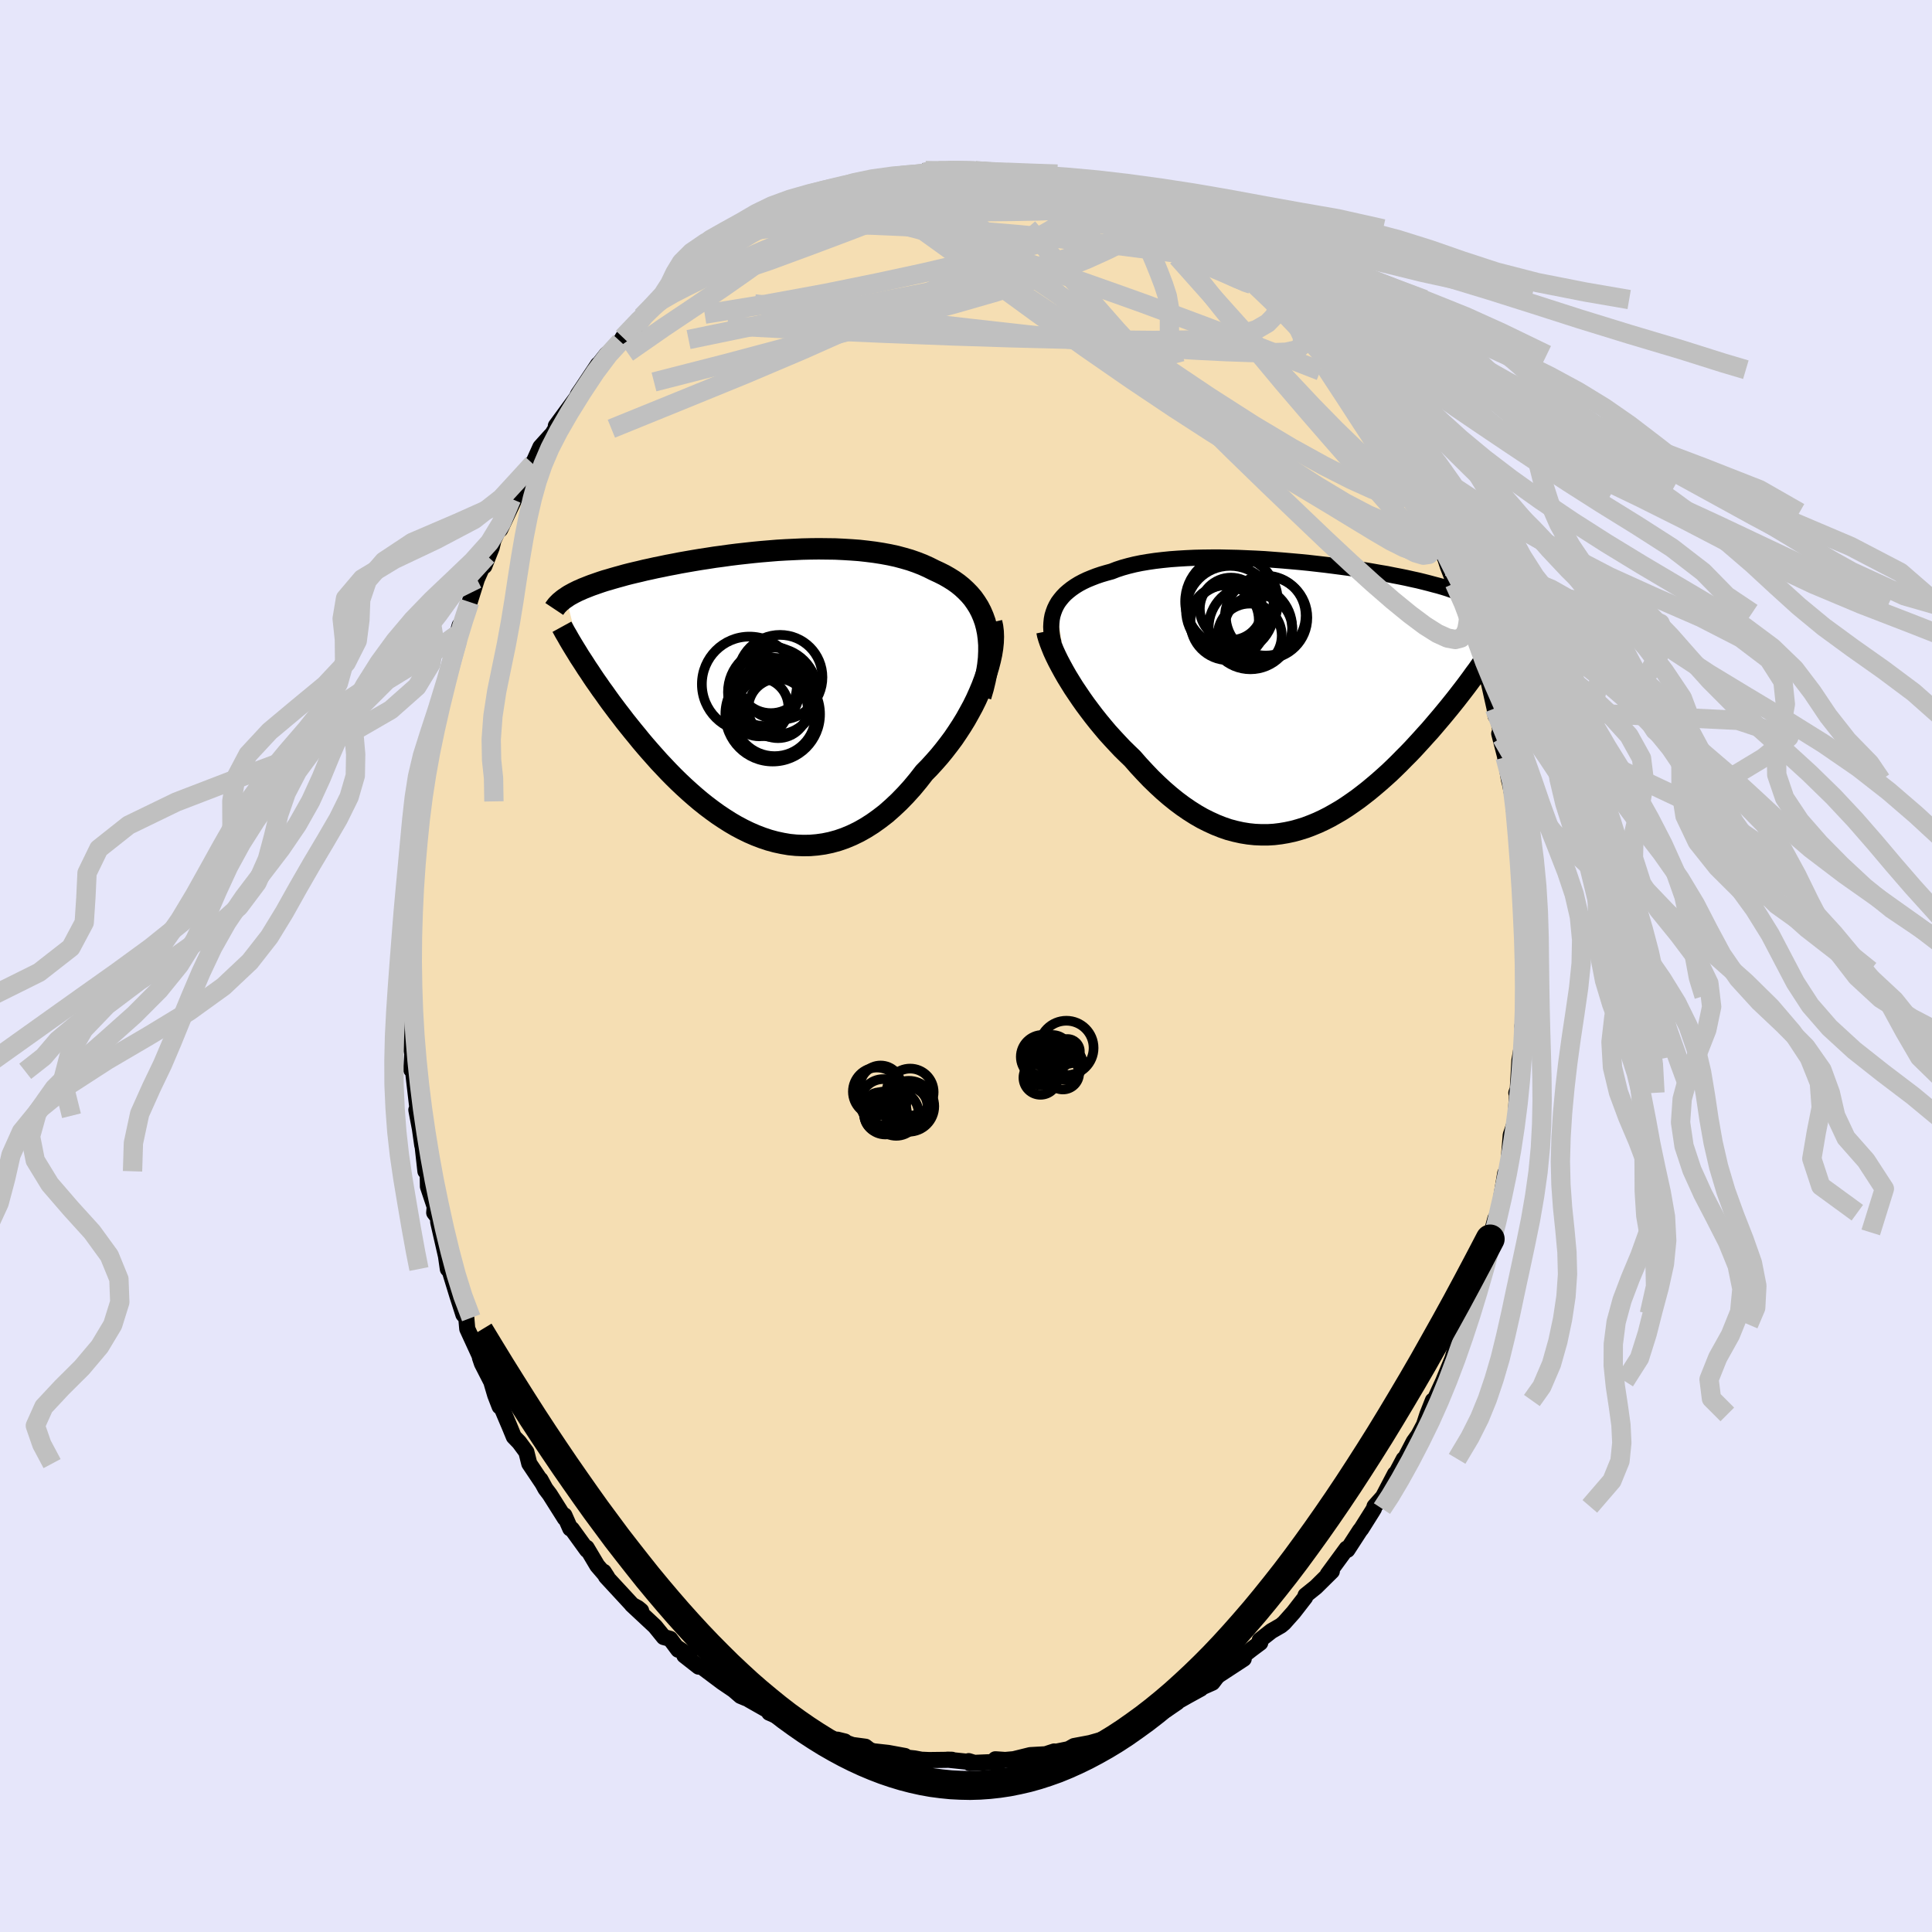 <svg viewBox="-100 -100 200 200" xmlns="http://www.w3.org/2000/svg" width="500" height="500" id="face-svg">
    <defs>
      <clipPath id="leftEyeClipPath">
        <polyline points="24.43,-6.97 24.28,-7.53 24.09,-8.06 23.87,-8.57 23.62,-9.05 23.33,-9.51 23.02,-9.95 22.67,-10.36 22.3,-10.74 21.9,-11.11 21.48,-11.45 21.03,-11.77 20.55,-12.07 20.06,-12.35 19.54,-12.61 19,-12.86 18.42,-13.15 17.82,-13.42 17.18,-13.67 16.52,-13.9 15.83,-14.1 15.12,-14.29 14.38,-14.45 13.62,-14.59 12.85,-14.71 12.06,-14.81 11.25,-14.9 10.43,-14.96 9.6,-15.01 8.76,-15.05 7.91,-15.06 7.06,-15.07 6.21,-15.06 5.35,-15.04 4.49,-15 3.64,-14.96 2.79,-14.91 1.94,-14.84 1.11,-14.77 0.28,-14.69 -0.54,-14.6 -1.35,-14.51 -2.15,-14.41 -2.93,-14.3 -3.69,-14.2 -4.45,-14.08 -5.18,-13.97 -5.9,-13.85 -6.59,-13.73 -7.27,-13.61 -7.93,-13.48 -8.57,-13.36 -9.19,-13.23 -9.79,-13.11 -10.37,-12.98 -10.93,-12.86 -11.46,-12.73 -11.98,-12.61 -12.48,-12.49 -12.95,-12.37 -13.41,-12.24 -13.85,-12.12 -14.27,-12 -14.67,-11.88 -15.06,-11.77 -15.43,-11.65 -15.78,-11.53 -16.12,-11.41 -16.44,-11.3 -16.75,-11.18 -17.05,-11.06 -17.33,-10.95 -17.59,-10.83 -17.85,-10.72 -18.09,-10.6 -18.31,-10.49 -18.53,-10.37 -18.73,-10.26 -18.92,-10.14 -19.09,-10.02 -17.46,-3.54 -17.2,-3.14 -16.94,-2.73 -16.66,-2.32 -16.38,-1.89 -16.09,-1.46 -15.78,-1.02 -15.47,-0.57 -15.14,-0.12 -14.81,0.35 -14.47,0.82 -14.11,1.3 -13.75,1.78 -13.37,2.27 -12.99,2.77 -12.59,3.27 -12.18,3.78 -11.76,4.29 -11.33,4.82 -10.89,5.34 -10.43,5.87 -9.96,6.4 -9.48,6.94 -8.98,7.47 -8.48,8 -7.96,8.53 -7.42,9.06 -6.88,9.57 -6.32,10.08 -5.75,10.58 -5.17,11.07 -4.58,11.54 -3.97,12 -3.36,12.44 -2.73,12.86 -2.1,13.26 -1.45,13.64 -0.79,13.99 -0.13,14.31 0.54,14.6 1.22,14.86 1.91,15.09 2.61,15.28 3.31,15.43 4.01,15.55 4.72,15.62 5.44,15.65 6.16,15.64 6.88,15.58 7.6,15.48 8.32,15.33 9.05,15.13 9.77,14.88 10.49,14.58 11.21,14.23 11.92,13.83 12.63,13.38 13.33,12.88 14.03,12.34 14.71,11.74 15.39,11.1 16.06,10.41 16.72,9.68 17.36,8.91 17.99,8.1 18.52,7.56 19.04,6.99 19.55,6.41 20.04,5.81 20.52,5.19 20.99,4.56 21.43,3.91 21.86,3.25 22.27,2.58 22.65,1.9 23.02,1.22 23.36,0.53 23.67,-0.16 23.96,-0.85 24.22,-1.54" />
      </clipPath>
      <clipPath id="rightEyeClipPath">
        <polyline points="-25.32,-9.47 -25.13,-9.8 -24.9,-10.11 -24.65,-10.41 -24.38,-10.69 -24.07,-10.96 -23.74,-11.22 -23.38,-11.47 -22.99,-11.71 -22.58,-11.93 -22.14,-12.14 -21.68,-12.33 -21.19,-12.52 -20.69,-12.69 -20.15,-12.85 -19.6,-13 -19.06,-13.21 -18.48,-13.4 -17.87,-13.57 -17.22,-13.73 -16.54,-13.87 -15.83,-13.99 -15.08,-14.1 -14.31,-14.19 -13.52,-14.27 -12.7,-14.33 -11.87,-14.38 -11.01,-14.42 -10.13,-14.44 -9.25,-14.45 -8.35,-14.45 -7.44,-14.43 -6.52,-14.41 -5.6,-14.37 -4.67,-14.33 -3.75,-14.28 -2.83,-14.21 -1.91,-14.14 -0.99,-14.06 -0.09,-13.98 0.81,-13.89 1.69,-13.79 2.56,-13.69 3.42,-13.58 4.26,-13.47 5.08,-13.36 5.89,-13.24 6.67,-13.12 7.43,-12.99 8.17,-12.86 8.89,-12.74 9.58,-12.6 10.26,-12.47 10.9,-12.34 11.52,-12.2 12.12,-12.07 12.69,-11.93 13.24,-11.79 13.76,-11.65 14.26,-11.52 14.74,-11.38 15.19,-11.24 15.62,-11.09 16.04,-10.95 16.43,-10.81 16.8,-10.67 17.15,-10.52 17.48,-10.38 17.8,-10.23 18.09,-10.08 18.37,-9.93 18.63,-9.78 18.88,-9.62 19.1,-9.47 19.31,-9.31 19.51,-9.15 19.69,-8.99 19.85,-8.83 20,-8.67 20.14,-8.5 18,-2.38 17.7,-1.96 17.39,-1.54 17.07,-1.11 16.74,-0.68 16.4,-0.24 16.05,0.21 15.69,0.66 15.32,1.12 14.94,1.58 14.56,2.04 14.16,2.51 13.76,2.98 13.35,3.46 12.92,3.93 12.49,4.41 12.05,4.89 11.6,5.38 11.13,5.87 10.65,6.35 10.17,6.84 9.67,7.33 9.17,7.81 8.65,8.28 8.12,8.75 7.58,9.21 7.04,9.66 6.48,10.1 5.92,10.53 5.34,10.94 4.76,11.34 4.17,11.72 3.57,12.07 2.97,12.41 2.36,12.72 1.74,13.01 1.11,13.27 0.48,13.51 -0.16,13.71 -0.81,13.89 -1.46,14.03 -2.11,14.14 -2.77,14.22 -3.43,14.26 -4.1,14.26 -4.77,14.23 -5.44,14.16 -6.12,14.05 -6.8,13.9 -7.48,13.72 -8.15,13.49 -8.83,13.22 -9.51,12.91 -10.19,12.57 -10.87,12.18 -11.55,11.75 -12.22,11.29 -12.89,10.79 -13.56,10.25 -14.22,9.68 -14.88,9.07 -15.53,8.44 -16.17,7.77 -16.81,7.08 -17.44,6.36 -17.97,5.85 -18.5,5.33 -19.01,4.79 -19.52,4.24 -20.02,3.69 -20.5,3.12 -20.98,2.54 -21.44,1.96 -21.88,1.38 -22.32,0.79 -22.73,0.21 -23.13,-0.38 -23.52,-0.96 -23.88,-1.54 -24.23,-2.11" />
      </clipPath>
      <filter id="fuzzy">
        <feTurbulence id="turbulence" baseFrequency="0.05" numOctaves="3" type="noise" result="noise" />
        <feDisplacementMap in="SourceGraphic" in2="noise" scale="2" />
      </filter>
      <linearGradient id="rainbowGradient" x1="0%" y1="0%" x2="100%" y2="0%">
        <stop offset="0%" style="stop-color: [object Object]; stop-opacity: 1" />
        <stop offset="50%" style="stop-color: [object Object]; stop-opacity: 1" />
        <stop offset="100%" style="stop-color: [object Object]; stop-opacity: 1" />
      </linearGradient>
    </defs>
    <rect x="-100" y="-100" width="100%" height="100%" fill="rgb(230, 230, 250)" />
    <polyline id="faceContour" points="57.82,1.83 57.83,0.46 57.86,3.1 57.95,2.57 57.76,5.1 57.6,6.24 57.73,7.16 57.32,9.61 57.29,9.77 57.12,12.74 56.97,13.13 57.04,13.28 56.88,15.95 56.7,16.59 56.39,17.5 56.21,19.74 56.33,19.39 55.67,22.8 55.82,21.46 55.14,25.54 54.52,27.58 54.8,26.15 54.25,28.2 54.01,28.69 53.84,30.05 53.38,32.08 53.11,32.84 52.84,33.11 51.83,36.01 51.88,36.41 51.59,37.12 50.58,39.89 50.27,40.93 51.01,39.04 49.4,42.98 48.4,45.15 48.46,44.93 48.33,44.98 47.76,46.42 47.41,47.49 46.84,48.56 46.35,49.24 45.42,51.02 45.31,51.05 43.89,53.72 44.41,52.58 43.17,54.95 42.29,55.94 42.23,56.17 42.05,56.47 40.93,58.25 40.77,58.45 39.48,60.44 39.4,60.31 37.45,62.97 37.5,62.95 37.87,62.66 36.22,64.29 35.15,65.15 35.11,65.35 33.9,66.91 32.92,68.01 32.6,68.28 31.61,68.85 30.41,69.79 30.46,70.06 29.56,70.73 28.28,71.73 28.75,71.72 26.15,73.42 25.94,73.62 25.51,74.19 23.89,74.91 24.3,74.81 22.97,75.54 21.2,76.54 21.86,76.23 20.73,77 18.68,77.9 18.8,78.09 18,78.24 18.43,78.24 16.1,79.15 16.04,79.09 14.57,79.95 12.17,80.63 12.89,80.43 11.19,80.75 10.62,81.07 10.29,81.14 8.57,81.49 9.13,81.31 8.24,81.6 6.65,81.69 4.95,82.11 4.06,82.19 3.04,82.12 3.5,82.38 0.38,82.51 0.28,82.31 0.67,82.43 -1.92,82.16 -1.45,82.17 -3.82,82.2 -4.49,82.17 -3.84,82.31 -5.34,82.03 -7.33,81.82 -6.32,81.78 -8.06,81.46 -9.59,81.29 -9.97,81.16 -10.41,80.82 -11.76,80.64 -13.31,80.09 -12.54,80.28 -14.06,79.98 -14.86,79.73 -15.91,78.87 -17.27,78.55 -16.75,79.01 -17.87,78.37 -20.37,77.3 -20.33,77.16 -22.41,75.98 -23.32,75.41 -22.74,75.81 -23.34,75.56 -24.06,74.94 -25.24,74.14 -27.47,72.47 -27.68,72.53 -29.16,71.37 -28.61,71.43 -29.99,70.5 -29.79,70.78 -30.63,69.65 -31.29,69.47 -32.19,68.36 -34.59,66.12 -33.97,66.46 -33.63,66.74 -34.45,66.25 -37.27,63.2 -37.5,62.71 -37.13,63.28 -38.17,62.07 -39.27,60.22 -39.23,60.46 -40.8,58.29 -40.97,58.23 -41.57,56.87 -41.53,57.17 -43.09,54.7 -43.53,54.12 -44.05,53.17 -43.83,53.57 -45.21,51.51 -45.51,50.31 -46.25,49.31 -46.81,48.73 -47.25,47.66 -48.5,44.72 -48.28,45.6 -48.74,44.41 -49.1,43.19 -49.02,43.28 -50.11,41.15 -50.32,40.53 -50.25,40.56 -51.63,37.56 -51.73,36.42 -52.03,36.08 -52.65,34.15 -53.65,30.89 -53.64,31.37 -53.83,30.04 -53.71,30.56 -54.64,26.5 -54.64,26.07 -55.05,25.54 -55,24.92 -55.7,22.83 -55.73,21.24 -55.96,21.25 -56.3,18.21 -56.29,18.55 -56.53,16.86 -56.9,14.9 -56.7,15.5 -57.24,10.9 -57.43,10.73 -57.33,9.27 -57.27,9.26 -57.62,7.88 -57.81,4.98 -57.47,7.09 -57.59,4.88 -57.67,2.42 -57.81,1.45 -57.66,-1.8 -57.86,-2.79 -57.79,-1.31 -57.84,-3.99 -57.6,-4.93 -57.7,-6.94 -57.58,-8.83 -57.34,-10.59 -57.19,-11.56 -57.24,-12.3 -57.01,-13.09 -57,-14.25 -56.55,-16.2 -56.44,-17.04 -56.41,-18.51 -56.02,-20.52 -56.02,-20.46 -56.01,-20.65 -55.63,-22.89 -55.45,-22.84 -54.5,-27.01 -54.81,-26.25 -54.44,-27.15 -53.98,-28.61 -53.41,-31.33 -52.64,-33.68 -52.55,-34.21 -52.69,-34.28 -52.41,-35.26 -52.12,-35.49 -51.5,-37.39 -51.38,-37.68 -50.63,-40.06 -49.57,-42.45 -49.86,-41.4 -49.1,-43.32 -48.92,-44.08 -47.93,-46.14 -48.22,-45.19 -46.36,-49.14 -47.05,-48.36 -46.85,-48.34 -45.2,-51.19 -44.83,-52.12 -44.84,-51.99 -44.06,-53.72 -42.98,-54.92 -43.57,-53.88 -42.07,-56.3 -42.46,-55.91 -40.3,-58.86 -40.16,-59.18 -39.69,-59.87 -38.1,-62.26 -37.93,-62.4 -37.19,-63.34 -37.56,-62.76 -35.77,-64.64 -35.52,-65.07 -34.12,-66.26 -33.55,-67.22 -33.62,-67.07 -32.47,-68.28 -31.53,-68.96 -30.28,-69.98 -30.81,-69.68 -30,-70.3 -28.43,-71.51 -28.04,-71.97 -26.17,-73.54 -26.56,-73.33 -25.15,-74.03 -24.47,-74.83 -24.89,-74.24 -24.05,-74.84 -21.49,-76.47 -22.4,-75.78 -21.79,-76.35 -19.13,-77.72 -19.13,-77.73 -18.42,-77.92 -17.96,-78.34 -16,-79.14 -15.69,-79.29 -13.78,-80.15 -14.38,-79.75 -13.37,-80.03 -10.8,-80.95 -11.39,-80.72 -9.48,-81.29 -8.85,-81.16 -7.92,-81.55 -8.22,-81.63 -6.21,-81.82 -4.36,-82.16 -4.55,-81.9 -4.17,-82.31 -2.82,-82.3 -1.85,-82.33 -1.31,-82.38 0.95,-82.34 2.18,-82.34 3.05,-82.17 1.72,-82.42 3.98,-82.05 3.61,-82.06 5.75,-81.98 6.77,-81.81 8.55,-81.45 7.67,-81.71 7.85,-81.57 11.06,-80.73 10.09,-81.1 11.56,-80.91 13.13,-80.31 13.69,-79.94 15.1,-79.48 15.73,-79.22 16.88,-78.66 17.09,-78.67 18.09,-78.09 19.22,-77.62 19.05,-77.81 20.5,-76.89 21.7,-76.31 21.53,-76.5 22.59,-76.02 23.48,-75.09 24.52,-74.79 25.06,-74.03 26.59,-73.17 26.74,-72.84 28.73,-71.44 27.59,-72.43 29.6,-70.97 29.53,-70.92 31.01,-69.55 32.58,-68.16 31.89,-68.99 33.11,-67.68 33.74,-66.99 34.37,-66.19 35.63,-64.83 37.04,-63.28 37.5,-62.37 37.89,-61.93 38.31,-61.91 38.31,-61.73 39.74,-60.26 39.74,-59.98 40.73,-58.55 41.17,-57.72 41.13,-57.98 42.78,-55.53 43.15,-54.75 43.33,-54.48 44.35,-53.07 44.5,-52.21 46,-49.8 46.38,-49.26 46.57,-49.02 47.59,-46.95 48.23,-45.92 48.78,-44.27 48.77,-44.04 49.63,-42.14 49.88,-41.36 50.56,-39.62 51.47,-37.41 51.65,-37.36 51.9,-36.55 52.36,-34.92 51.81,-36.8 52.42,-35.08 52.76,-33.92 53.66,-31.05 53.4,-31.57 54.14,-29.25 54.72,-26.66 54.82,-25.89 55.08,-25.66 55.45,-23.63 55.2,-24.06 56.16,-20.31 55.81,-21.61 56.21,-19.26 56.26,-19.12 56.9,-16.02 56.71,-16.33 57.13,-12.52 57.21,-13.11 57.32,-10.63 57.34,-9.42 57.34,-10.5 57.53,-8.06 57.59,-5.73 57.59,-6 57.78,-4.42 57.94,-0.97 57.89,-2.14 57.82,1.83 57.83,0.46" fill="rgb(245, 222, 179)" stroke="black" stroke-width="1.667" stroke-linejoin="round" filter="url(#fuzzy)" />
    <g transform="translate(34.67 -27.84)">
      <polyline id="rightCountour" points="-25.32,-9.47 -25.13,-9.8 -24.9,-10.11 -24.65,-10.41 -24.38,-10.69 -24.07,-10.96 -23.74,-11.22 -23.38,-11.47 -22.99,-11.71 -22.58,-11.93 -22.14,-12.14 -21.68,-12.33 -21.19,-12.52 -20.69,-12.69 -20.15,-12.85 -19.6,-13 -19.06,-13.21 -18.48,-13.4 -17.87,-13.57 -17.22,-13.73 -16.54,-13.87 -15.83,-13.99 -15.08,-14.1 -14.31,-14.19 -13.52,-14.27 -12.7,-14.33 -11.87,-14.38 -11.01,-14.42 -10.13,-14.44 -9.25,-14.45 -8.35,-14.45 -7.44,-14.43 -6.52,-14.41 -5.6,-14.37 -4.67,-14.33 -3.75,-14.28 -2.83,-14.21 -1.91,-14.14 -0.99,-14.06 -0.09,-13.98 0.81,-13.89 1.69,-13.79 2.56,-13.69 3.42,-13.58 4.26,-13.47 5.08,-13.36 5.89,-13.24 6.67,-13.12 7.43,-12.99 8.17,-12.86 8.89,-12.74 9.58,-12.6 10.26,-12.47 10.9,-12.34 11.52,-12.2 12.12,-12.07 12.69,-11.93 13.24,-11.79 13.76,-11.65 14.26,-11.52 14.74,-11.38 15.19,-11.24 15.62,-11.09 16.04,-10.95 16.43,-10.81 16.8,-10.67 17.15,-10.52 17.48,-10.38 17.8,-10.23 18.09,-10.08 18.37,-9.93 18.63,-9.78 18.88,-9.62 19.1,-9.47 19.31,-9.31 19.51,-9.15 19.69,-8.99 19.85,-8.83 20,-8.67 20.14,-8.5 18,-2.38 17.7,-1.96 17.39,-1.54 17.07,-1.11 16.74,-0.68 16.4,-0.24 16.05,0.21 15.69,0.66 15.32,1.12 14.94,1.58 14.56,2.04 14.16,2.51 13.76,2.98 13.35,3.46 12.92,3.93 12.49,4.41 12.05,4.89 11.6,5.38 11.13,5.87 10.65,6.35 10.17,6.84 9.67,7.33 9.17,7.81 8.65,8.28 8.12,8.75 7.58,9.21 7.04,9.66 6.48,10.1 5.92,10.53 5.34,10.94 4.76,11.34 4.17,11.72 3.57,12.07 2.97,12.41 2.36,12.72 1.74,13.01 1.11,13.27 0.48,13.51 -0.16,13.71 -0.81,13.89 -1.46,14.03 -2.11,14.14 -2.77,14.22 -3.43,14.26 -4.1,14.26 -4.77,14.23 -5.44,14.16 -6.12,14.05 -6.8,13.9 -7.48,13.72 -8.15,13.49 -8.83,13.22 -9.51,12.91 -10.19,12.57 -10.87,12.18 -11.55,11.75 -12.22,11.29 -12.89,10.79 -13.56,10.25 -14.22,9.68 -14.88,9.07 -15.53,8.44 -16.17,7.77 -16.81,7.08 -17.44,6.36 -17.97,5.85 -18.5,5.33 -19.01,4.79 -19.52,4.24 -20.02,3.69 -20.5,3.12 -20.98,2.54 -21.44,1.96 -21.88,1.38 -22.32,0.79 -22.73,0.21 -23.13,-0.38 -23.52,-0.96 -23.88,-1.54 -24.23,-2.11" fill="white" stroke="white" stroke-width="0" stroke-linejoin="round" filter="url(#fuzzy)" />
    </g>
    <g transform="translate(-22.31 -28.12)">
      <polyline id="leftCountour" points="24.43,-6.97 24.28,-7.53 24.09,-8.06 23.87,-8.57 23.62,-9.05 23.33,-9.51 23.02,-9.95 22.67,-10.36 22.3,-10.74 21.9,-11.11 21.48,-11.45 21.03,-11.77 20.55,-12.07 20.06,-12.35 19.54,-12.61 19,-12.86 18.42,-13.15 17.82,-13.42 17.18,-13.67 16.52,-13.9 15.83,-14.1 15.12,-14.29 14.38,-14.45 13.62,-14.59 12.85,-14.71 12.06,-14.81 11.25,-14.9 10.43,-14.96 9.6,-15.01 8.76,-15.05 7.91,-15.06 7.06,-15.07 6.21,-15.06 5.35,-15.04 4.49,-15 3.64,-14.96 2.79,-14.91 1.94,-14.84 1.11,-14.77 0.28,-14.69 -0.54,-14.6 -1.35,-14.51 -2.15,-14.41 -2.93,-14.3 -3.69,-14.2 -4.45,-14.08 -5.18,-13.97 -5.9,-13.85 -6.59,-13.73 -7.27,-13.61 -7.93,-13.48 -8.57,-13.36 -9.19,-13.23 -9.79,-13.11 -10.37,-12.98 -10.93,-12.86 -11.46,-12.73 -11.98,-12.61 -12.48,-12.49 -12.95,-12.37 -13.41,-12.24 -13.85,-12.12 -14.27,-12 -14.67,-11.88 -15.06,-11.77 -15.43,-11.65 -15.78,-11.53 -16.12,-11.41 -16.44,-11.3 -16.75,-11.18 -17.05,-11.06 -17.33,-10.95 -17.59,-10.83 -17.85,-10.72 -18.09,-10.6 -18.31,-10.49 -18.53,-10.37 -18.73,-10.26 -18.92,-10.14 -19.09,-10.02 -17.46,-3.54 -17.2,-3.14 -16.94,-2.73 -16.66,-2.32 -16.38,-1.89 -16.09,-1.46 -15.78,-1.02 -15.47,-0.57 -15.14,-0.12 -14.81,0.35 -14.47,0.82 -14.11,1.3 -13.75,1.78 -13.37,2.27 -12.99,2.77 -12.59,3.27 -12.18,3.78 -11.76,4.29 -11.33,4.82 -10.89,5.34 -10.43,5.87 -9.96,6.4 -9.48,6.94 -8.98,7.47 -8.48,8 -7.96,8.53 -7.42,9.06 -6.88,9.57 -6.32,10.08 -5.75,10.58 -5.17,11.07 -4.58,11.54 -3.97,12 -3.36,12.44 -2.73,12.86 -2.1,13.26 -1.45,13.64 -0.79,13.99 -0.13,14.31 0.54,14.6 1.22,14.86 1.91,15.09 2.61,15.28 3.31,15.43 4.01,15.55 4.72,15.62 5.44,15.65 6.16,15.64 6.88,15.58 7.6,15.48 8.32,15.33 9.05,15.13 9.77,14.88 10.49,14.58 11.21,14.23 11.92,13.83 12.63,13.38 13.33,12.88 14.03,12.34 14.71,11.74 15.39,11.1 16.06,10.41 16.72,9.68 17.36,8.91 17.99,8.1 18.52,7.56 19.04,6.99 19.55,6.41 20.04,5.81 20.52,5.19 20.99,4.56 21.43,3.91 21.86,3.25 22.27,2.58 22.65,1.9 23.02,1.22 23.36,0.53 23.67,-0.16 23.96,-0.85 24.22,-1.54" fill="white" stroke="white" stroke-width="0" stroke-linejoin="round" filter="url(#fuzzy)" />
    </g>
    <g transform="translate(34.67 -27.84)">
      <polyline id="rightUpper" points="-25.6,-5.56 -25.71,-6.01 -25.78,-6.44 -25.83,-6.86 -25.85,-7.27 -25.83,-7.67 -25.79,-8.06 -25.72,-8.43 -25.61,-8.79 -25.48,-9.14 -25.32,-9.47 -25.13,-9.8 -24.9,-10.11 -24.65,-10.41 -24.38,-10.69 -24.07,-10.96 -23.74,-11.22 -23.38,-11.47 -22.99,-11.71 -22.58,-11.93 -22.14,-12.14 -21.68,-12.33 -21.19,-12.52 -20.69,-12.69 -20.15,-12.85 -19.6,-13 -19.06,-13.21 -18.48,-13.4 -17.87,-13.57 -17.22,-13.73 -16.54,-13.87 -15.83,-13.99 -15.08,-14.1 -14.31,-14.19 -13.52,-14.27 -12.7,-14.33 -11.87,-14.38 -11.01,-14.42 -10.13,-14.44 -9.25,-14.45 -8.35,-14.45 -7.44,-14.43 -6.52,-14.41 -5.6,-14.37 -4.67,-14.33 -3.75,-14.28 -2.83,-14.21 -1.91,-14.14 -0.99,-14.06 -0.09,-13.98 0.81,-13.89 1.69,-13.79 2.56,-13.69 3.42,-13.58 4.26,-13.47 5.08,-13.36 5.89,-13.24 6.67,-13.12 7.43,-12.99 8.17,-12.86 8.89,-12.74 9.58,-12.6 10.26,-12.47 10.9,-12.34 11.52,-12.2 12.12,-12.07 12.69,-11.93 13.24,-11.79 13.76,-11.65 14.26,-11.52 14.74,-11.38 15.19,-11.24 15.62,-11.09 16.04,-10.95 16.43,-10.81 16.8,-10.67 17.15,-10.52 17.48,-10.38 17.8,-10.23 18.09,-10.08 18.37,-9.93 18.63,-9.78 18.88,-9.62 19.1,-9.47 19.31,-9.31 19.51,-9.15 19.69,-8.99 19.85,-8.83 20,-8.67 20.14,-8.5 20.26,-8.33 20.37,-8.16 20.46,-7.99 20.55,-7.82 20.62,-7.64 20.68,-7.46 20.73,-7.28 20.77,-7.1 20.8,-6.91 20.81,-6.73" fill="none" stroke="black" stroke-width="1.667" stroke-linejoin="round" filter="url(#fuzzy)" />
      <polyline id="rightLower" points="-26.29,-6.81 -26.22,-6.46 -26.11,-6.08 -25.97,-5.67 -25.8,-5.23 -25.61,-4.76 -25.38,-4.26 -25.13,-3.75 -24.85,-3.22 -24.55,-2.67 -24.23,-2.11 -23.88,-1.54 -23.52,-0.96 -23.13,-0.38 -22.73,0.21 -22.32,0.79 -21.88,1.38 -21.44,1.96 -20.98,2.54 -20.5,3.12 -20.02,3.69 -19.52,4.24 -19.01,4.79 -18.5,5.33 -17.97,5.85 -17.44,6.36 -16.81,7.08 -16.17,7.77 -15.53,8.44 -14.88,9.07 -14.22,9.68 -13.56,10.25 -12.89,10.79 -12.22,11.29 -11.55,11.75 -10.87,12.18 -10.19,12.57 -9.51,12.91 -8.83,13.22 -8.15,13.49 -7.48,13.72 -6.8,13.9 -6.12,14.05 -5.44,14.16 -4.77,14.23 -4.1,14.26 -3.43,14.26 -2.77,14.22 -2.11,14.14 -1.46,14.03 -0.81,13.89 -0.16,13.71 0.48,13.51 1.11,13.27 1.74,13.01 2.36,12.72 2.97,12.41 3.57,12.07 4.17,11.72 4.76,11.34 5.34,10.94 5.92,10.53 6.48,10.1 7.04,9.66 7.58,9.21 8.12,8.75 8.65,8.28 9.17,7.81 9.67,7.33 10.17,6.84 10.65,6.35 11.13,5.87 11.6,5.38 12.05,4.89 12.49,4.41 12.92,3.93 13.35,3.46 13.76,2.98 14.16,2.51 14.56,2.04 14.94,1.58 15.32,1.12 15.69,0.66 16.05,0.21 16.4,-0.24 16.74,-0.68 17.07,-1.11 17.39,-1.54 17.7,-1.96 18,-2.38 18.3,-2.78 18.58,-3.18 18.85,-3.57 19.12,-3.95 19.37,-4.33 19.62,-4.69 19.86,-5.05 20.09,-5.4 20.31,-5.74 20.52,-6.08" fill="none" stroke="black" stroke-width="2.222" stroke-linejoin="round" filter="url(#fuzzy)" />
      <circle r="4.8" cx="-7.182" cy="-9.888" stroke="black" fill="none" stroke-width="1.0" filter="url(#fuzzy)" clip-path="url(#rightEyeClipPath)" /><circle r="4.136" cx="-3.642" cy="-8.428" stroke="black" fill="none" stroke-width="1.0" filter="url(#fuzzy)" clip-path="url(#rightEyeClipPath)" /><circle r="3.228" cx="-7.237" cy="-9.138" stroke="black" fill="none" stroke-width="1.0" filter="url(#fuzzy)" clip-path="url(#rightEyeClipPath)" /><circle r="3.904" cx="-7.537" cy="-7.728" stroke="black" fill="none" stroke-width="1.0" filter="url(#fuzzy)" clip-path="url(#rightEyeClipPath)" /><circle r="4.566" cx="-7.332" cy="-9.018" stroke="black" fill="none" stroke-width="1.0" filter="url(#fuzzy)" clip-path="url(#rightEyeClipPath)" /><circle r="4.322" cx="-5.227" cy="-7.198" stroke="black" fill="none" stroke-width="1.0" filter="url(#fuzzy)" clip-path="url(#rightEyeClipPath)" /><circle r="3.58" cx="-7.937" cy="-7.978" stroke="black" fill="none" stroke-width="1.0" filter="url(#fuzzy)" clip-path="url(#rightEyeClipPath)" /><circle r="4.27" cx="-3.607" cy="-8.223" stroke="black" fill="none" stroke-width="1.0" filter="url(#fuzzy)" clip-path="url(#rightEyeClipPath)" /><circle r="3.314" cx="-5.297" cy="-6.363" stroke="black" fill="none" stroke-width="1.0" filter="url(#fuzzy)" clip-path="url(#rightEyeClipPath)" /><circle r="3.528" cx="-4.417" cy="-7.033" stroke="black" fill="none" stroke-width="1.0" filter="url(#fuzzy)" clip-path="url(#rightEyeClipPath)" />
      </g>
    <g transform="translate(-22.31 -28.12)">
      <polyline id="leftUpper" points="23.84,0.21 24.09,-0.64 24.29,-1.47 24.45,-2.26 24.57,-3.02 24.65,-3.75 24.68,-4.45 24.68,-5.12 24.63,-5.77 24.55,-6.38 24.43,-6.97 24.28,-7.53 24.09,-8.06 23.87,-8.57 23.62,-9.05 23.33,-9.51 23.02,-9.95 22.67,-10.36 22.3,-10.74 21.9,-11.11 21.48,-11.45 21.03,-11.77 20.55,-12.07 20.06,-12.35 19.54,-12.61 19,-12.86 18.42,-13.15 17.82,-13.42 17.18,-13.67 16.52,-13.9 15.83,-14.1 15.12,-14.29 14.38,-14.45 13.62,-14.59 12.85,-14.71 12.06,-14.81 11.25,-14.9 10.43,-14.96 9.6,-15.01 8.76,-15.05 7.91,-15.06 7.06,-15.07 6.21,-15.06 5.35,-15.04 4.49,-15 3.64,-14.96 2.79,-14.91 1.94,-14.84 1.11,-14.77 0.28,-14.69 -0.54,-14.6 -1.35,-14.51 -2.15,-14.41 -2.93,-14.3 -3.69,-14.2 -4.45,-14.08 -5.18,-13.97 -5.9,-13.85 -6.59,-13.73 -7.27,-13.61 -7.93,-13.48 -8.57,-13.36 -9.19,-13.23 -9.79,-13.11 -10.37,-12.98 -10.93,-12.86 -11.46,-12.73 -11.98,-12.61 -12.48,-12.49 -12.95,-12.37 -13.41,-12.24 -13.85,-12.12 -14.27,-12 -14.67,-11.88 -15.06,-11.77 -15.43,-11.65 -15.78,-11.53 -16.12,-11.41 -16.44,-11.3 -16.75,-11.18 -17.05,-11.06 -17.33,-10.95 -17.59,-10.83 -17.85,-10.72 -18.09,-10.6 -18.31,-10.49 -18.53,-10.37 -18.73,-10.26 -18.92,-10.14 -19.09,-10.02 -19.26,-9.91 -19.42,-9.79 -19.56,-9.67 -19.7,-9.56 -19.82,-9.44 -19.94,-9.32 -20.05,-9.2 -20.14,-9.08 -20.23,-8.96 -20.31,-8.84" fill="none" stroke="black" stroke-width="2.222" stroke-linejoin="round" filter="url(#fuzzy)" />
      <polyline id="leftLower" points="24.96,-7.46 25.06,-7 25.12,-6.5 25.14,-5.96 25.12,-5.39 25.06,-4.8 24.96,-4.18 24.82,-3.54 24.65,-2.88 24.45,-2.22 24.22,-1.54 23.96,-0.85 23.67,-0.16 23.36,0.53 23.02,1.22 22.65,1.9 22.27,2.58 21.86,3.25 21.43,3.91 20.99,4.56 20.52,5.19 20.04,5.81 19.55,6.41 19.04,6.99 18.52,7.56 17.99,8.1 17.36,8.91 16.72,9.68 16.06,10.41 15.39,11.1 14.71,11.74 14.03,12.34 13.33,12.88 12.63,13.38 11.92,13.83 11.21,14.23 10.49,14.58 9.77,14.88 9.05,15.13 8.32,15.33 7.6,15.48 6.88,15.58 6.16,15.64 5.44,15.65 4.72,15.62 4.01,15.55 3.31,15.43 2.61,15.28 1.91,15.09 1.22,14.86 0.54,14.6 -0.13,14.31 -0.79,13.99 -1.45,13.64 -2.1,13.26 -2.73,12.86 -3.36,12.44 -3.97,12 -4.58,11.54 -5.17,11.07 -5.75,10.58 -6.32,10.08 -6.88,9.57 -7.42,9.06 -7.96,8.53 -8.48,8 -8.98,7.47 -9.48,6.94 -9.96,6.4 -10.43,5.87 -10.89,5.34 -11.33,4.82 -11.76,4.29 -12.18,3.78 -12.59,3.27 -12.99,2.77 -13.37,2.27 -13.75,1.78 -14.11,1.3 -14.47,0.82 -14.81,0.35 -15.14,-0.12 -15.47,-0.57 -15.78,-1.02 -16.09,-1.46 -16.38,-1.89 -16.66,-2.32 -16.94,-2.73 -17.2,-3.14 -17.46,-3.54 -17.71,-3.92 -17.94,-4.3 -18.17,-4.67 -18.39,-5.03 -18.6,-5.38 -18.8,-5.72 -18.99,-6.06 -19.18,-6.38 -19.35,-6.69 -19.52,-7" fill="none" stroke="black" stroke-width="2.222" stroke-linejoin="round" filter="url(#fuzzy)" />
      <circle r="3.076" cx="2.845" cy="1.457" stroke="black" fill="none" stroke-width="1.0" filter="url(#fuzzy)" clip-path="url(#leftEyeClipPath)" /><circle r="4.23" cx="2.5" cy="2.167" stroke="black" fill="none" stroke-width="1.0" filter="url(#fuzzy)" clip-path="url(#leftEyeClipPath)" /><circle r="3.95" cx="2.78" cy="0.192" stroke="black" fill="none" stroke-width="1.0" filter="url(#fuzzy)" clip-path="url(#leftEyeClipPath)" /><circle r="4.622" cx="2.29" cy="-0.228" stroke="black" fill="none" stroke-width="1.0" filter="url(#fuzzy)" clip-path="url(#leftEyeClipPath)" /><circle r="3.466" cx="2.11" cy="-1.523" stroke="black" fill="none" stroke-width="1.0" filter="url(#fuzzy)" clip-path="url(#leftEyeClipPath)" /><circle r="4.388" cx="3.06" cy="-1.768" stroke="black" fill="none" stroke-width="1.0" filter="url(#fuzzy)" clip-path="url(#leftEyeClipPath)" /><circle r="3.602" cx="1.455" cy="-0.323" stroke="black" fill="none" stroke-width="1.0" filter="url(#fuzzy)" clip-path="url(#leftEyeClipPath)" /><circle r="4.922" cx="-0.11" cy="-1.058" stroke="black" fill="none" stroke-width="1.0" filter="url(#fuzzy)" clip-path="url(#leftEyeClipPath)" /><circle r="3.016" cx="0.91" cy="1.327" stroke="black" fill="none" stroke-width="1.0" filter="url(#fuzzy)" clip-path="url(#leftEyeClipPath)" /><circle r="4.9" cx="2.3" cy="2.052" stroke="black" fill="none" stroke-width="1.0" filter="url(#fuzzy)" clip-path="url(#leftEyeClipPath)" />
    </g>
    <g id="hairs">
      <polyline points="-1.85,-82.33 -0.96,-82.33 0.01,-82.25 0.54,-82.1 0.57,-81.87 0.21,-81.55 -0.44,-81.14 -1.33,-80.63 -2.5,-80.01 -4.08,-79.28 -6.16,-78.4 -8.83,-77.36 -12.1,-76.1 -15.98,-74.64 -20.43,-73 -25.34,-71.35" fill="none" stroke="rgb(192, 192, 192)" stroke-width="2" stroke-linejoin="round" filter="url(#fuzzy)" /><polyline points="15.1,-79.48 15.68,-79.17 16.03,-78.81 16.08,-78.43 15.83,-78.03 15.25,-77.58 14.33,-77.09 13.02,-76.54 11.29,-75.92 9.11,-75.24 6.46,-74.47 3.33,-73.63 -0.29,-72.72 -4.44,-71.75 -9.17,-70.73 -14.53,-69.64 -20.52,-68.54 -27.05,-67.48" fill="none" stroke="rgb(192, 192, 192)" stroke-width="2" stroke-linejoin="round" filter="url(#fuzzy)" /><polyline points="8.55,-81.45 8.23,-81.53 8.71,-81.39 9.43,-81.19 10.11,-80.99 10.69,-80.77 11.14,-80.52 11.4,-80.27 11.44,-80.02 11.22,-79.78 10.71,-79.58 9.92,-79.41 8.82,-79.26 7.41,-79.13 5.66,-79.02 3.57,-78.92 1.1,-78.83 -1.73,-78.78 -4.94,-78.74 -8.59,-78.69 -12.81,-78.59" fill="none" stroke="rgb(192, 192, 192)" stroke-width="2" stroke-linejoin="round" filter="url(#fuzzy)" /><polyline points="-4.55,-81.9 -3.82,-82.13 -2.68,-82.16 -1.31,-82.1 0.2,-81.98 1.76,-81.82 3.26,-81.63 4.66,-81.42 5.98,-81.19 7.26,-80.95 8.54,-80.72 9.79,-80.49 10.96,-80.28 11.97,-80.1 12.77,-79.96 13.36,-79.86 13.71,-79.83 13.79,-79.89 13.55,-80.05" fill="none" stroke="rgb(192, 192, 192)" stroke-width="2" stroke-linejoin="round" filter="url(#fuzzy)" /><polyline points="46.57,-49.02 47.28,-47.46 47.52,-46.45 47.37,-45.81 46.9,-45.45 46.11,-45.33 45,-45.46 43.51,-45.9 41.61,-46.71 39.25,-47.95 36.44,-49.64 33.16,-51.75 29.41,-54.22 25.2,-56.98 20.51,-60 15.33,-63.33 9.67,-67.02 3.48,-71.14 -3.41,-75.72" fill="none" stroke="rgb(192, 192, 192)" stroke-width="2" stroke-linejoin="round" filter="url(#fuzzy)" /><polyline points="-8.22,-81.63 -6.41,-81.77 -4.94,-81.78 -3.63,-81.68 -2.23,-81.5 -0.64,-81.25 1.15,-80.93 3.08,-80.56 5.07,-80.13 7.04,-79.68 8.93,-79.21 10.74,-78.73 12.51,-78.24 14.27,-77.75 15.99,-77.27 17.62,-76.82 19.07,-76.46 20.28,-76.18 21.25,-75.99 22.05,-75.88" fill="none" stroke="rgb(192, 192, 192)" stroke-width="2" stroke-linejoin="round" filter="url(#fuzzy)" /><polyline points="-4.17,-82.31 -2.97,-82.31 -1.8,-82.29 -0.53,-82.25 0.75,-82.19 1.92,-82.11 2.97,-82.02 3.94,-81.91 4.88,-81.79 5.82,-81.68 6.72,-81.56 7.55,-81.46 8.25,-81.38 8.8,-81.31 9.2,-81.25 9.46,-81.2 9.58,-81.17 9.54,-81.16 9.3,-81.17 8.8,-81.21 7.97,-81.3 6.81,-81.45 5.4,-81.67 3.92,-81.95" fill="none" stroke="rgb(192, 192, 192)" stroke-width="2" stroke-linejoin="round" filter="url(#fuzzy)" /><polyline points="11.06,-80.73 10.97,-80.85 11.79,-80.63 12.89,-80.25 14.02,-79.81 15.09,-79.37 16.07,-78.96 16.97,-78.58 17.76,-78.23 18.47,-77.91 19.09,-77.63 19.6,-77.39 20,-77.2 20.27,-77.06 20.39,-76.97 20.35,-76.96 20.13,-77.01 19.71,-77.15 19.04,-77.4 18.08,-77.79 16.77,-78.35 15.06,-79.11 12.85,-80.07" fill="none" stroke="rgb(192, 192, 192)" stroke-width="2" stroke-linejoin="round" filter="url(#fuzzy)" /><polyline points="-4.17,-82.31 -2.94,-82.27 -1.65,-82.17 -0.19,-81.98 1.36,-81.71 2.88,-81.38 4.35,-80.99 5.8,-80.57 7.3,-80.11 8.87,-79.64 10.5,-79.15 12.13,-78.64 13.73,-78.14 15.25,-77.64 16.68,-77.17 18.04,-76.71 19.32,-76.28 20.5,-75.87 21.57,-75.49 22.47,-75.19 23.13,-75 23.53,-74.95 23.65,-75.03" fill="none" stroke="rgb(192, 192, 192)" stroke-width="2" stroke-linejoin="round" filter="url(#fuzzy)" /><polyline points="-2.82,-82.3 -1.81,-82.26 -0.41,-82.08 1.2,-81.78 2.83,-81.36 4.43,-80.84 6.06,-80.23 7.82,-79.53 9.73,-78.76 11.77,-77.92 13.86,-77.05 15.92,-76.18 17.91,-75.34 19.8,-74.55 21.62,-73.82 23.38,-73.13 25.07,-72.45 26.68,-71.77 28.12,-71.13 29.16,-70.75" fill="none" stroke="rgb(192, 192, 192)" stroke-width="2" stroke-linejoin="round" filter="url(#fuzzy)" /><polyline points="10.09,-81.1 11.3,-80.76 12.04,-80.24 12.3,-79.62 12.1,-78.9 11.45,-78.1 10.33,-77.2 8.74,-76.17 6.67,-75.01 4.1,-73.66 1.02,-72.11 -2.61,-70.34 -6.81,-68.35 -11.6,-66.15 -16.97,-63.76 -22.91,-61.24 -29.45,-58.57 -36.71,-55.62" fill="none" stroke="rgb(192, 192, 192)" stroke-width="2" stroke-linejoin="round" filter="url(#fuzzy)" /><polyline points="46,-49.8 46.19,-49.39 46.14,-48.96 45.8,-48.6 45.06,-48.48 43.84,-48.72 42.11,-49.34 39.86,-50.36 37.06,-51.78 33.69,-53.64 29.74,-56 25.18,-58.92 19.95,-62.43 14,-66.5 7.23,-71.09 -0.28,-76.11" fill="none" stroke="rgb(192, 192, 192)" stroke-width="2" stroke-linejoin="round" filter="url(#fuzzy)" /><polyline points="18.09,-78.09 18.71,-77.75 18.91,-77.37 18.84,-76.88 18.41,-76.32 17.57,-75.69 16.32,-74.97 14.65,-74.13 12.53,-73.17 9.92,-72.12 6.77,-70.97 3.05,-69.76 -1.27,-68.52 -6.2,-67.22 -11.74,-65.81 -17.93,-64.21 -24.8,-62.38 -32.3,-60.46" fill="none" stroke="rgb(192, 192, 192)" stroke-width="2" stroke-linejoin="round" filter="url(#fuzzy)" /><polyline points="13.13,-80.31 13.87,-79.95 14.7,-79.6 15.42,-79.29 15.99,-79.03 16.39,-78.81 16.62,-78.64 16.65,-78.51 16.46,-78.43 16.04,-78.42 15.38,-78.47 14.44,-78.6 13.2,-78.8 11.58,-79.09 9.49,-79.46 6.88,-79.94 3.76,-80.56 0.13,-81.34" fill="none" stroke="rgb(192, 192, 192)" stroke-width="2" stroke-linejoin="round" filter="url(#fuzzy)" /><polyline points="-9.48,-81.29 -8.82,-81.32 -8.09,-81.47 -7.21,-81.64 -6.23,-81.8 -5.28,-81.94 -4.42,-82.05 -3.64,-82.15 -2.92,-82.21 -2.26,-82.25 -1.68,-82.25 -1.24,-82.23 -1,-82.17 -1.01,-82.09 -1.26,-81.98 -1.73,-81.83 -2.42,-81.66 -3.33,-81.45 -4.52,-81.2 -6.04,-80.91 -7.94,-80.59 -10.13,-80.25 -12.54,-79.89" fill="none" stroke="rgb(192, 192, 192)" stroke-width="2" stroke-linejoin="round" filter="url(#fuzzy)" /><polyline points="18.09,-78.09 18.7,-77.77 18.89,-77.41 18.79,-76.97 18.3,-76.47 17.38,-75.91 16.02,-75.27 14.2,-74.55 11.92,-73.74 9.11,-72.86 5.73,-71.93 1.73,-70.96 -2.93,-69.95 -8.26,-68.9 -14.29,-67.75 -21.08,-66.43 -28.72,-64.85" fill="none" stroke="rgb(192, 192, 192)" stroke-width="2" stroke-linejoin="round" filter="url(#fuzzy)" /><polyline points="-18.42,-77.92 -17.63,-78.39 -16.68,-78.82 -15.89,-79.13 -15.3,-79.31 -14.86,-79.36 -14.55,-79.3 -14.4,-79.14 -14.44,-78.86 -14.72,-78.42 -15.27,-77.83 -16.11,-77.06 -17.24,-76.11 -18.68,-74.95 -20.46,-73.58 -22.62,-72 -25.16,-70.22 -28.05,-68.27 -31.29,-66.1 -35.04,-63.49" fill="none" stroke="rgb(192, 192, 192)" stroke-width="2" stroke-linejoin="round" filter="url(#fuzzy)" /><polyline points="51.9,-36.55 52.04,-35.93 52,-35.77 51.95,-35.38 51.85,-34.84 51.62,-34.32 51.23,-33.95 50.65,-33.8 49.84,-33.95 48.8,-34.42 47.5,-35.24 45.95,-36.4 44.15,-37.87 42.1,-39.65 39.8,-41.74 37.24,-44.13 34.4,-46.84 31.24,-49.87 27.76,-53.25 23.96,-57.01 19.89,-61.19 15.62,-65.82 11.16,-70.9 6.4,-76.43" fill="none" stroke="rgb(192, 192, 192)" stroke-width="2" stroke-linejoin="round" filter="url(#fuzzy)" /><polyline points="-17.96,-78.34 -16.41,-78.92 -14.99,-79.3 -13.5,-79.58 -11.84,-79.79 -9.99,-79.98 -7.97,-80.16 -5.85,-80.33 -3.73,-80.47 -1.65,-80.59 0.35,-80.71 2.24,-80.83 4,-80.97 5.6,-81.09 6.98,-81.17 8,-81.24" fill="none" stroke="rgb(192, 192, 192)" stroke-width="2" stroke-linejoin="round" filter="url(#fuzzy)" /><polyline points="-21.49,-76.47 -21.63,-76.28 -20.73,-76.64 -19.41,-77.15 -17.96,-77.63 -16.45,-78.09 -14.87,-78.54 -13.22,-78.98 -11.55,-79.41 -9.88,-79.8 -8.23,-80.17 -6.62,-80.5 -5.07,-80.81 -3.62,-81.09 -2.34,-81.35 -1.27,-81.58 -0.43,-81.79 0.28,-81.97 0.96,-82.12 1.71,-82.23" fill="none" stroke="rgb(192, 192, 192)" stroke-width="2" stroke-linejoin="round" filter="url(#fuzzy)" /><polyline points="18.09,-78.09 18.8,-77.8 19.29,-77.55 19.66,-77.29 19.82,-77.1 19.71,-76.97 19.33,-76.92 18.67,-76.92 17.67,-77.01 16.23,-77.21 14.26,-77.56 11.69,-78.09 8.48,-78.81 4.66,-79.74 0.26,-80.81" fill="none" stroke="rgb(192, 192, 192)" stroke-width="2" stroke-linejoin="round" filter="url(#fuzzy)" /><polyline points="-2.82,-82.3 -1.89,-82.32 -0.74,-82.33 0.46,-82.31 1.5,-82.27 2.34,-82.23 3.07,-82.17 3.73,-82.11 4.38,-82.04 4.98,-81.97 5.47,-81.9 5.82,-81.83 5.96,-81.77 5.88,-81.72 5.55,-81.67 4.98,-81.62 4.16,-81.58 3.1,-81.55 1.78,-81.52 0.18,-81.51 -1.83,-81.54 -4.52,-81.58" fill="none" stroke="rgb(192, 192, 192)" stroke-width="2" stroke-linejoin="round" filter="url(#fuzzy)" /><polyline points="-24.05,-74.84 -22.54,-75.76 -21.66,-76.24 -20.67,-76.74 -19.56,-77.27 -18.42,-77.8 -17.29,-78.3 -16.17,-78.78 -15.08,-79.23 -14.07,-79.64 -13.16,-79.99 -12.36,-80.29 -11.71,-80.52 -11.2,-80.69 -10.9,-80.8 -10.83,-80.82 -11.04,-80.76 -11.54,-80.61 -12.28,-80.38 -13.25,-80.08 -14.49,-79.66" fill="none" stroke="rgb(192, 192, 192)" stroke-width="2" stroke-linejoin="round" filter="url(#fuzzy)" /><polyline points="19.22,-77.62 19.56,-77.46 20.34,-77.05 21.12,-76.64 21.84,-76.24 22.52,-75.84 23.16,-75.43 23.75,-75.02 24.23,-74.65 24.58,-74.36 24.74,-74.16 24.71,-74.09 24.45,-74.14 23.98,-74.3 23.25,-74.59 22.25,-75.02 20.91,-75.62 19.22,-76.41 17.16,-77.39 14.78,-78.51 11.96,-79.8" fill="none" stroke="rgb(192, 192, 192)" stroke-width="2" stroke-linejoin="round" filter="url(#fuzzy)" /><polyline points="-32.47,-68.28 -31.45,-68.97 -30.32,-69.62 -29,-70.3 -27.38,-71.1 -25.46,-72.02 -23.34,-73.01 -21.09,-74.01 -18.77,-74.96 -16.43,-75.87 -14.07,-76.73 -11.73,-77.57 -9.43,-78.41 -7.17,-79.26 -4.92,-80.1 -2.61,-80.89 -0.14,-81.64" fill="none" stroke="rgb(192, 192, 192)" stroke-width="2" stroke-linejoin="round" filter="url(#fuzzy)" /><polyline points="-18.42,-77.92 -17.57,-78.41 -16.47,-78.91 -15.42,-79.34 -14.44,-79.71 -13.5,-80.02 -12.57,-80.31 -11.68,-80.57 -10.87,-80.8 -10.16,-80.99 -9.59,-81.12 -9.17,-81.21 -8.91,-81.24 -8.83,-81.21 -8.93,-81.11 -9.26,-80.94 -9.83,-80.69 -10.66,-80.34 -11.74,-79.9 -13.06,-79.38 -14.67,-78.76 -16.71,-77.98 -19.36,-76.97" fill="none" stroke="rgb(192, 192, 192)" stroke-width="2" stroke-linejoin="round" filter="url(#fuzzy)" /><polyline points="18.09,-78.09 18.84,-77.78 19.42,-77.5 19.97,-77.19 20.41,-76.91 20.7,-76.67 20.83,-76.46 20.77,-76.27 20.52,-76.12 20.05,-76.03 19.31,-76.04 18.24,-76.18 16.79,-76.44 14.91,-76.85 12.59,-77.38 9.83,-78.02 6.69,-78.77 3.19,-79.65 -0.58,-80.75" fill="none" stroke="rgb(192, 192, 192)" stroke-width="2" stroke-linejoin="round" filter="url(#fuzzy)" /><polyline points="46.57,-49.02 47.37,-47.4 47.88,-46.23 48.19,-45.34 48.35,-44.63 48.4,-44.08 48.32,-43.7 48.08,-43.55 47.65,-43.72 47,-44.25 46.1,-45.17 44.95,-46.45 43.54,-48.07 41.89,-49.96 40.01,-52.11 37.88,-54.54 35.49,-57.29 32.82,-60.41 29.85,-63.97 26.51,-68.06 22.83,-72.71" fill="none" stroke="rgb(192, 192, 192)" stroke-width="2" stroke-linejoin="round" filter="url(#fuzzy)" /><polyline points="-8.85,-81.16 -8.09,-81.4 -7.06,-81.47 -5.72,-81.44 -4.25,-81.31 -2.74,-81.1 -1.15,-80.81 0.57,-80.45 2.41,-80.03 4.34,-79.55 6.29,-79.05 8.22,-78.53 10.07,-78.01 11.86,-77.5 13.61,-76.99 15.33,-76.49 17.03,-75.99 18.67,-75.51 20.18,-75.07 21.55,-74.68 22.77,-74.32 23.9,-73.96 24.93,-73.6 25.79,-73.34" fill="none" stroke="rgb(192, 192, 192)" stroke-width="2" stroke-linejoin="round" filter="url(#fuzzy)" /><polyline points="-1.85,-82.33 -0.83,-82.34 0.56,-82.3 1.77,-82.24 2.74,-82.17 3.55,-82.09 4.33,-82.01 5.1,-81.93 5.82,-81.86 6.35,-81.8 6.55,-81.78 6.33,-81.79 5.7,-81.85 4.78,-81.94 3.69,-82.08" fill="none" stroke="rgb(192, 192, 192)" stroke-width="2" stroke-linejoin="round" filter="url(#fuzzy)" /><polyline points="13.13,-80.31 13.8,-79.95 14.42,-79.62 14.79,-79.33 14.84,-79.07 14.57,-78.86 13.96,-78.67 12.99,-78.51 11.61,-78.37 9.78,-78.25 7.49,-78.16 4.69,-78.11 1.35,-78.08 -2.57,-78.05 -7.18,-78.01 -12.53,-77.94" fill="none" stroke="rgb(192, 192, 192)" stroke-width="2" stroke-linejoin="round" filter="url(#fuzzy)" /><polyline points="33.74,-66.99 34.38,-66.09 34.83,-65.11 34.82,-64.3 34.26,-63.79 33.14,-63.54 31.51,-63.48 29.41,-63.51 26.85,-63.6 23.81,-63.75 20.25,-63.98 16.17,-64.33 11.53,-64.79 6.29,-65.36 0.39,-66.02 -6.25,-66.78 -13.66,-67.61 -21.88,-68.54" fill="none" stroke="rgb(192, 192, 192)" stroke-width="2" stroke-linejoin="round" filter="url(#fuzzy)" /><polyline points="47.59,-46.95 48.08,-45.91 48.34,-44.99 48.45,-44.21 48.43,-43.53 48.26,-42.97 47.92,-42.61 47.35,-42.53 46.53,-42.77 45.44,-43.34 44.09,-44.19 42.48,-45.26 40.62,-46.51 38.53,-47.91 36.2,-49.47 33.62,-51.23 30.74,-53.25 27.52,-55.59 23.91,-58.28 19.89,-61.35 15.48,-64.79 10.73,-68.58 5.74,-72.69 0.63,-77.18" fill="none" stroke="rgb(192, 192, 192)" stroke-width="2" stroke-linejoin="round" filter="url(#fuzzy)" /><polyline points="32.58,-68.16 32.3,-68.33 32.21,-67.88 31.89,-67.24 31.22,-66.55 30.09,-65.89 28.41,-65.34 26.1,-64.98 23.11,-64.8 19.46,-64.76 15.16,-64.8 10.23,-64.89 4.68,-65.03 -1.54,-65.23 -8.49,-65.5 -16.23,-65.84 -24.68,-66.28" fill="none" stroke="rgb(192, 192, 192)" stroke-width="2" stroke-linejoin="round" filter="url(#fuzzy)" /><polyline points="42.78,-55.53 43.14,-54.83 43.63,-53.98 44.24,-52.92 44.9,-51.75 45.56,-50.59 46.16,-49.52 46.69,-48.56 47.12,-47.72 47.45,-47.01 47.66,-46.48 47.74,-46.14 47.7,-46.02 47.53,-46.13 47.22,-46.52 46.75,-47.22 46.09,-48.29 45.25,-49.73 44.2,-51.56 42.96,-53.76 41.52,-56.27 39.9,-59.05" fill="none" stroke="rgb(192, 192, 192)" stroke-width="2" stroke-linejoin="round" filter="url(#fuzzy)" /><polyline points="47.59,-46.95 48.06,-45.92 48.27,-45.03 48.29,-44.3 48.14,-43.67 47.81,-43.19 47.27,-42.92 46.47,-42.94 45.37,-43.3 43.97,-44 42.25,-45.01 40.21,-46.25 37.86,-47.68 35.23,-49.26 32.29,-51.02 29.05,-52.99 25.47,-55.22 21.51,-57.78 17.15,-60.7 12.37,-64.01 7.21,-67.7 1.67,-71.74 -4.4,-76.11" fill="none" stroke="rgb(192, 192, 192)" stroke-width="2" stroke-linejoin="round" filter="url(#fuzzy)" /><polyline points="-19.13,-77.73 -18.3,-77.93 -17.04,-78.12 -15.46,-78.19 -13.68,-78.09 -11.73,-77.82 -9.61,-77.41 -7.3,-76.87 -4.82,-76.23 -2.19,-75.49 0.54,-74.67 3.36,-73.77 6.26,-72.82 9.22,-71.81 12.24,-70.76 15.3,-69.68 18.38,-68.58 21.45,-67.44 24.51,-66.3 27.57,-65.14 30.63,-63.96 33.68,-62.77 36.68,-61.6" fill="none" stroke="rgb(192, 192, 192)" stroke-width="2" stroke-linejoin="round" filter="url(#fuzzy)" /><polyline points="44.35,-53.07 44.78,-51.98 45.28,-50.97 45.57,-50.29 45.65,-49.87 45.49,-49.68 45.06,-49.75 44.34,-50.14 43.31,-50.89 41.97,-52.02 40.3,-53.54 38.29,-55.49 35.9,-57.93 33.08,-60.93 29.82,-64.51 26.09,-68.67 21.88,-73.39" fill="none" stroke="rgb(192, 192, 192)" stroke-width="2" stroke-linejoin="round" filter="url(#fuzzy)" /><polyline points="5.75,-81.98 6.77,-81.8 7.48,-81.66 8.01,-81.53 8.54,-81.38 9.08,-81.2 9.59,-81 10.02,-80.77 10.31,-80.52 10.43,-80.26 10.35,-79.99 10.03,-79.74 9.46,-79.49 8.61,-79.27 7.49,-79.05 6.09,-78.84 4.41,-78.63 2.44,-78.42 0.15,-78.2 -2.47,-77.97 -5.43,-77.73 -8.71,-77.5 -12.32,-77.28 -16.44,-77.02" fill="none" stroke="rgb(192, 192, 192)" stroke-width="2" stroke-linejoin="round" filter="url(#fuzzy)" /><polyline points="41.17,-57.72 41.6,-57.17 42.35,-56.02 43.08,-54.84 43.76,-53.69 44.43,-52.53 45.08,-51.41 45.67,-50.38 46.17,-49.51 46.54,-48.85 46.76,-48.43 46.79,-48.28 46.64,-48.46 46.28,-48.99 45.72,-49.89 44.94,-51.2 43.91,-52.98 42.56,-55.29" fill="none" stroke="rgb(192, 192, 192)" stroke-width="2" stroke-linejoin="round" filter="url(#fuzzy)" /><polyline points="0.95,-82.34 1.96,-82.25 2.76,-82.03 3.68,-81.7 4.89,-81.26 6.39,-80.72 8.08,-80.1 9.87,-79.41 11.67,-78.66 13.48,-77.85 15.3,-77 17.13,-76.12 18.95,-75.26 20.74,-74.43 22.43,-73.67 24.02,-72.98 25.47,-72.35 26.79,-71.77 27.98,-71.23 28.96,-70.77 29.56,-70.57" fill="none" stroke="rgb(192, 192, 192)" stroke-width="2" stroke-linejoin="round" filter="url(#fuzzy)" /><polyline points="27.59,-72.43 28.99,-71.34 30.08,-70.35 31.16,-69.32 32.19,-68.32 33.15,-67.35 34.06,-66.4 34.94,-65.44 35.8,-64.5 36.57,-63.65 37.21,-62.94 37.63,-62.45 37.83,-62.21 37.8,-62.23 37.52,-62.56 36.91,-63.33" fill="none" stroke="rgb(192, 192, 192)" stroke-width="2" stroke-linejoin="round" filter="url(#fuzzy)" /><polyline points="-21.49,-76.47 -21.48,-76.21 -20.13,-76.39 -18.06,-76.62 -15.59,-76.75 -12.8,-76.76 -9.67,-76.69 -6.23,-76.54 -2.54,-76.33 1.31,-76.06 5.29,-75.73 9.4,-75.33 13.64,-74.85 17.96,-74.3 22.24,-73.74" fill="none" stroke="rgb(192, 192, 192)" stroke-width="2" stroke-linejoin="round" filter="url(#fuzzy)" /><polyline points="41.13,-57.98 42.29,-56.2 42.99,-55.07 43.57,-54.09 44.13,-53.12 44.68,-52.16 45.17,-51.28 45.58,-50.55 45.86,-49.99 46.01,-49.62 46,-49.46 45.84,-49.53 45.5,-49.87 44.99,-50.47 44.31,-51.35 43.45,-52.53 42.39,-54.07 41.06,-56.09 39.35,-58.73 37.14,-62.1" fill="none" stroke="rgb(192, 192, 192)" stroke-width="2" stroke-linejoin="round" filter="url(#fuzzy)" /><polyline points="-2.82,-82.3 -1.3,-82.34 0.77,-82.31 2.95,-82.21 5.28,-82.02 7.8,-81.76 10.45,-81.42 13.12,-81.01 15.75,-80.54 18.3,-79.99 20.8,-79.38 23.3,-78.72 25.87,-78 28.59,-77.23 31.51,-76.41 34.67,-75.52 38.1,-74.58 41.79,-73.56 45.74,-72.45 49.92,-71.25 54.27,-69.93 58.76,-68.51 63.5,-66.99 68.66,-65.4 74.03,-63.8 78.4,-62.42 80.73,-61.73" fill="none" stroke="rgb(192, 192, 192)" stroke-width="2" stroke-linejoin="round" filter="url(#fuzzy)" /><polyline points="-4.17,-82.31 -1.88,-82.31 0.23,-82.26 2.02,-82.16 3.55,-82.01 4.93,-81.82 6.31,-81.56 7.77,-81.22 9.33,-80.8 10.94,-80.29 12.5,-79.71 13.95,-79.07 15.22,-78.38 16.31,-77.64 17.21,-76.84 17.94,-75.96 18.56,-75 19.08,-73.95 19.55,-72.84 20.01,-71.7 20.45,-70.54 20.84,-69.35 21.07,-68.04 21.06,-66.49 21.06,-64.6 21.63,-62.37" fill="none" stroke="rgb(192, 192, 192)" stroke-width="2" stroke-linejoin="round" filter="url(#fuzzy)" /><polyline points="-4.36,-82.16 -3.67,-82.26 -1.95,-82.28 0.17,-82.24 2.26,-82.15 4.22,-82.01 6.11,-81.82 8.09,-81.58 10.26,-81.25 12.65,-80.85 15.21,-80.35 17.79,-79.78 20.29,-79.16 22.69,-78.49 25.11,-77.78 27.75,-77.02 30.76,-76.18 34.19,-75.23 38.05,-74.16 42.38,-73 47.21,-71.81 52.29,-70.7 56.5,-69.55" fill="none" stroke="rgb(192, 192, 192)" stroke-width="2" stroke-linejoin="round" filter="url(#fuzzy)" /><polyline points="-9.48,-81.29 -7.99,-81.53 -6.51,-81.75 -4.91,-81.94 -3.16,-82.09 -1.32,-82.17 0.57,-82.18 2.52,-82.1 4.55,-81.94 6.69,-81.71 8.91,-81.39 11.16,-81.01 13.44,-80.55 15.75,-80.02 18.16,-79.43 20.7,-78.78 23.36,-78.07 26.05,-77.31 28.66,-76.5 31.12,-75.63 33.44,-74.7 35.76,-73.7 38.27,-72.62 41.12,-71.43 44.39,-70.13 48,-68.72 51.73,-67.22 55.43,-65.55 60.12,-63.28" fill="none" stroke="rgb(192, 192, 192)" stroke-width="2" stroke-linejoin="round" filter="url(#fuzzy)" /><polyline points="-11.39,-80.72 -9.35,-81.16 -7.49,-81.56 -5.61,-81.87 -3.68,-82.06 -1.7,-82.14 0.28,-82.14 2.2,-82.07 4.04,-81.94 5.83,-81.74 7.61,-81.47 9.46,-81.12 11.42,-80.7 13.49,-80.2 15.64,-79.62 17.8,-78.98 19.91,-78.28 21.93,-77.52 23.87,-76.69 25.75,-75.79 27.62,-74.81 29.5,-73.76 31.44,-72.65 33.42,-71.48 35.47,-70.25 37.57,-68.94 39.71,-67.56 41.88,-66.1 44.01,-64.58 46.07,-63.03 48.01,-61.52 49.81,-60.03 51.6,-58.52 53.55,-56.89 55.86,-55.01 58.35,-53.07" fill="none" stroke="rgb(192, 192, 192)" stroke-width="2" stroke-linejoin="round" filter="url(#fuzzy)" /><polyline points="-13.37,-80.03 -11.65,-80.61 -10.28,-81.1 -8.65,-81.5 -6.62,-81.81 -4.37,-82.02 -2.05,-82.12 0.26,-82.14 2.54,-82.08 4.83,-81.97 7.17,-81.79 9.6,-81.55 12.12,-81.23 14.73,-80.83 17.44,-80.35 20.26,-79.8 23.23,-79.18 26.36,-78.52 29.63,-77.81 32.96,-77.04 36.26,-76.2 39.48,-75.25 42.67,-74.19 46.02,-73.02 49.77,-71.83 54.06,-70.7 58.64,-69.55" fill="none" stroke="rgb(192, 192, 192)" stroke-width="2" stroke-linejoin="round" filter="url(#fuzzy)" /><polyline points="-13.78,-80.15 -14.09,-80.29 -12.32,-80.67 -10.24,-81.08 -8.19,-81.47 -6.18,-81.77 -4.18,-81.97 -2.17,-82.09 -0.17,-82.11 1.82,-82.06 3.78,-81.95 5.75,-81.77 7.74,-81.53 9.81,-81.21 11.96,-80.81 14.18,-80.33 16.45,-79.78 18.74,-79.16 21.06,-78.5 23.43,-77.78 25.89,-77 28.47,-76.15 31.19,-75.19 34.03,-74.14 36.96,-73 39.92,-71.84 42.77,-70.74 45.41,-69.76 47.47,-68.99" fill="none" stroke="rgb(192, 192, 192)" stroke-width="2" stroke-linejoin="round" filter="url(#fuzzy)" /><polyline points="-13.78,-80.15 -13.66,-80.29 -12.99,-80.67 -11.58,-81.08 -9.72,-81.47 -7.56,-81.77 -5.18,-81.97 -2.69,-82.09 -0.16,-82.11 2.32,-82.06 4.71,-81.95 7.04,-81.77 9.38,-81.53 11.83,-81.21 14.49,-80.81 17.49,-80.33 20.9,-79.78 24.71,-79.16 28.81,-78.5 33.03,-77.78 37.18,-77 41.11,-76.15 44.74,-75.19 48.09,-74.14 51.36,-73 54.91,-71.84 59.18,-70.74 64.17,-69.76 68.65,-68.99" fill="none" stroke="rgb(192, 192, 192)" stroke-width="2" stroke-linejoin="round" filter="url(#fuzzy)" /><polyline points="-21.79,-76.35 -19.72,-77.44 -17.89,-78.29 -16.02,-79.05 -14.09,-79.73 -12.18,-80.34 -10.34,-80.84 -8.58,-81.24 -6.86,-81.56 -5.16,-81.8 -3.46,-81.97 -1.74,-82.09 -0.02,-82.13 1.72,-82.1 3.48,-81.99 5.29,-81.8 7.13,-81.54 8.99,-81.21 10.84,-80.8 12.67,-80.32 14.47,-79.76 16.27,-79.12 18.07,-78.42 19.83,-77.66 21.44,-76.89" fill="none" stroke="rgb(192, 192, 192)" stroke-width="2" stroke-linejoin="round" filter="url(#fuzzy)" /><polyline points="-22.4,-75.78 -20.6,-77.15 -18.63,-78.08 -16.78,-78.85 -15.13,-79.5 -13.6,-80.06 -12.04,-80.55 -10.35,-80.97 -8.53,-81.34 -6.58,-81.64 -4.56,-81.86 -2.51,-81.99 -0.46,-82.05 1.56,-82.02 3.53,-81.93 5.47,-81.76 7.39,-81.53 9.32,-81.23 11.27,-80.84 13.26,-80.38 15.27,-79.84 17.27,-79.23 19.26,-78.58 21.22,-77.88 23.21,-77.12 25.26,-76.29 27.39,-75.35 29.56,-74.28 31.79,-73.06 34.02,-71.84 35.83,-70.97" fill="none" stroke="rgb(192, 192, 192)" stroke-width="2" stroke-linejoin="round" filter="url(#fuzzy)" /><polyline points="-22.4,-75.78 -20.78,-77.14 -19.8,-78.07 -18.32,-78.84 -16.53,-79.5 -14.71,-80.05 -12.92,-80.54 -11.1,-80.97 -9.17,-81.34 -7.11,-81.65 -4.93,-81.87 -2.69,-82.02 -0.43,-82.07 1.82,-82.06 4.04,-81.97 6.27,-81.82 8.54,-81.61 10.92,-81.33 13.46,-80.96 16.15,-80.51 18.92,-79.96 21.67,-79.35 24.25,-78.7 26.64,-78.04 28.98,-77.34 31.57,-76.61 34.4,-76.02" fill="none" stroke="rgb(192, 192, 192)" stroke-width="2" stroke-linejoin="round" filter="url(#fuzzy)" /><polyline points="-24.47,-74.83 -26.45,-75.21 -24.95,-76.06 -23.25,-77 -21.71,-77.9 -20.08,-78.69 -18.22,-79.37 -16.15,-79.96 -13.99,-80.47 -11.83,-80.91 -9.72,-81.29 -7.59,-81.6 -5.37,-81.84 -3.01,-81.99 -0.46,-82.06 2.23,-82.05 5.02,-81.98 7.85,-81.84 10.73,-81.63 13.67,-81.36 16.76,-81 20.07,-80.55 23.59,-80.01 27.19,-79.39 30.71,-78.74 34.3,-78.09 38.44,-77.37 43.18,-76.31" fill="none" stroke="rgb(192, 192, 192)" stroke-width="2" stroke-linejoin="round" filter="url(#fuzzy)" /><polyline points="-25.15,-74.03 -24.18,-74.74 -22.85,-75.69 -21.51,-76.58 -20.02,-77.41 -18.31,-78.2 -16.45,-78.93 -14.51,-79.61 -12.59,-80.21 -10.73,-80.72 -8.92,-81.14 -7.14,-81.48 -5.38,-81.73 -3.6,-81.91 -1.79,-82.03 0.07,-82.07 1.97,-82.03 3.93,-81.92 5.92,-81.73 7.94,-81.46 9.98,-81.12 12.02,-80.7 14.05,-80.21 16.08,-79.65 18.12,-79.02 20.14,-78.34 22.13,-77.61 24.04,-76.85 25.97,-76.03 28.12,-75.09 30.65,-74.03" fill="none" stroke="rgb(192, 192, 192)" stroke-width="2" stroke-linejoin="round" filter="url(#fuzzy)" /><polyline points="-33.55,-67.22 -32.45,-68.35 -31.39,-69.49 -30.67,-70.61 -30.13,-71.74 -29.46,-72.84 -28.42,-73.88 -26.97,-74.87 -25.28,-75.82 -23.52,-76.73 -21.81,-77.59 -20.15,-78.39 -18.47,-79.11 -16.69,-79.75 -14.77,-80.3 -12.75,-80.79 -10.66,-81.22 -8.5,-81.58 -6.25,-81.88 -3.83,-82.08 -1.19,-82.19 1.63,-82.21 4.46,-82.16 7.03,-82.06 9.46,-81.98" fill="none" stroke="rgb(192, 192, 192)" stroke-width="2" stroke-linejoin="round" filter="url(#fuzzy)" /><polyline points="-34.12,-66.26 -33.29,-67.33 -32.05,-68.62 -30.82,-69.95 -29.6,-71.25 -28.33,-72.45 -26.94,-73.55 -25.43,-74.56 -23.83,-75.49 -22.15,-76.37 -20.42,-77.21 -18.64,-78 -16.82,-78.74 -14.96,-79.42 -13.09,-80.02 -11.22,-80.55 -9.35,-80.99 -7.49,-81.35 -5.65,-81.63 -3.81,-81.83 -1.96,-81.96 -0.1,-82.01 1.8,-81.99 3.74,-81.89 5.73,-81.71 7.79,-81.45 9.89,-81.12 12.01,-80.71 14.12,-80.22 16.17,-79.66 18.16,-79.04 20.08,-78.35 21.94,-77.63 23.78,-76.87 25.63,-76.04 27.6,-75.1 29.67,-74.03" fill="none" stroke="rgb(192, 192, 192)" stroke-width="2" stroke-linejoin="round" filter="url(#fuzzy)" /><polyline points="-35.52,-65.07 -33.86,-66.81 -32.4,-68.19 -31.02,-69.42 -29.66,-70.59 -28.27,-71.73 -26.84,-72.83 -25.35,-73.88 -23.8,-74.87 -22.19,-75.83 -20.52,-76.74 -18.82,-77.59 -17.1,-78.38 -15.39,-79.1 -13.67,-79.73 -11.94,-80.28 -10.18,-80.77 -8.39,-81.18 -6.56,-81.52 -4.7,-81.79 -2.81,-81.97 -0.92,-82.07 0.94,-82.09 2.76,-82.03 4.5,-81.92 6.15,-81.75 7.72,-81.52 9.32,-81.22 11.08,-80.81 13.18,-80.23 15.4,-79.48" fill="none" stroke="rgb(192, 192, 192)" stroke-width="2" stroke-linejoin="round" filter="url(#fuzzy)" /><polyline points="-35.77,-64.64 -37,-63.3 -38.35,-61.5 -39.75,-59.39 -41.05,-57.3 -42.16,-55.38 -43.07,-53.61 -43.8,-51.9 -44.39,-50.19 -44.89,-48.4 -45.33,-46.49 -45.73,-44.46 -46.1,-42.31 -46.45,-40.09 -46.79,-37.84 -47.16,-35.58 -47.58,-33.29 -48.07,-30.91 -48.58,-28.42 -48.97,-25.88 -49.15,-23.46 -49.11,-21.32 -48.91,-19.45 -48.87,-17.04" fill="none" stroke="rgb(192, 192, 192)" stroke-width="2" stroke-linejoin="round" filter="url(#fuzzy)" /><polyline points="-44.84,-51.99 -46.17,-50.53 -48.11,-48.42 -50.9,-46.23 -54.88,-44.13 -59.17,-42.1 -62.51,-40.08 -64.23,-38.05 -64.58,-35.96 -64.35,-33.8 -64.33,-31.57 -64.98,-29.25 -66.37,-26.89 -68.27,-24.51 -70.34,-22.11 -72.32,-19.71 -74.08,-17.31 -75.61,-14.89 -77.02,-12.43 -78.41,-9.92 -79.84,-7.36 -81.4,-4.76 -83.23,-2.15 -85.54,0.46 -88.37,3.05 -91.43,5.53 -94.02,7.69 -95.48,9.4 -97.39,10.9" fill="none" stroke="rgb(192, 192, 192)" stroke-width="2" stroke-linejoin="round" filter="url(#fuzzy)" /><polyline points="55.81,-21.61 56.49,-19.05 56.83,-16.28 57.08,-13.47 57.29,-10.72 57.47,-8.01 57.61,-5.33 57.73,-2.71 57.8,-0.17 57.82,2.28 57.8,4.66 57.71,7.02 57.58,9.38 57.4,11.76 57.16,14.17 56.85,16.6 56.48,19.05 56.03,21.53 55.51,24.01 54.94,26.49 54.32,28.95 53.67,31.37 52.98,33.77 52.26,36.13 51.5,38.44 50.71,40.7 49.88,42.89 49.01,45.01 48.09,47.07 47.09,49.12 46.03,51.17 44.94,53.14 43.92,54.86 43.06,56.17" fill="none" stroke="rgb(192, 192, 192)" stroke-width="2" stroke-linejoin="round" filter="url(#fuzzy)" /><polyline points="-47.05,-48.36 -48.09,-45.88 -49.32,-43.85 -51.07,-41.9 -53.14,-39.92 -55.26,-37.91 -57.27,-35.83 -59.1,-33.66 -60.75,-31.4 -62.22,-29.07 -63.54,-26.7 -64.71,-24.3 -65.75,-21.9 -66.74,-19.49 -67.84,-17.08 -69.21,-14.65 -70.9,-12.17 -72.82,-9.66 -74.77,-7.09 -76.52,-4.51 -77.98,-1.92 -79.19,0.65 -80.26,3.16 -81.26,5.58 -82.2,7.89 -83.17,10.17 -84.32,12.57 -85.54,15.29 -86.19,18.33 -86.28,21.25" fill="none" stroke="rgb(192, 192, 192)" stroke-width="2" stroke-linejoin="round" filter="url(#fuzzy)" /><polyline points="-47.05,-48.36 -52.59,-45.88 -57.32,-43.85 -60.26,-41.9 -61.98,-39.92 -62.66,-37.91 -62.74,-35.83 -63.02,-33.66 -64.16,-31.4 -66.35,-29.07 -69.22,-26.7 -72.09,-24.3 -74.32,-21.9 -75.59,-19.49 -76,-17.08 -75.99,-14.65 -76.13,-12.17 -76.91,-9.66 -78.59,-7.09 -81.15,-4.51 -84.37,-1.92 -87.89,0.65 -91.43,3.16 -94.83,5.58 -98.07,7.89 -101.27,10.17 -104.42,12.57 -107.34,15.29 -110.21,18.33 -114.92,21.25" fill="none" stroke="rgb(192, 192, 192)" stroke-width="2" stroke-linejoin="round" filter="url(#fuzzy)" /><polyline points="-49.57,-42.45 -52.88,-38.83 -54.63,-36.4 -56.29,-34.3 -58.1,-32.08 -60.3,-29.67 -62.85,-27.17 -65.39,-24.73 -67.57,-22.39 -69.22,-20.14 -70.37,-17.92 -71.14,-15.69 -71.69,-13.41 -72.32,-11.06 -73.39,-8.63 -75.26,-6.14 -78.12,-3.6 -81.75,-1.02 -85.61,1.55 -88.95,4.07 -91.32,6.54 -92.78,9.05 -93.51,11.85 -92.6,15.5" fill="none" stroke="rgb(192, 192, 192)" stroke-width="2" stroke-linejoin="round" filter="url(#fuzzy)" /><polyline points="-50.63,-40.06 -55.31,-37.74 -55.37,-35.69 -55.02,-33.57 -55.4,-31.29 -56.84,-28.92 -59.55,-26.52 -63.72,-24.11 -69.24,-21.72 -75.58,-19.35 -81.74,-16.98 -86.69,-14.58 -89.77,-12.14 -90.99,-9.63 -91.11,-7.08 -91.28,-4.5 -92.66,-1.91 -95.95,0.66 -101.04,3.19 -107.02,5.6 -112.65,7.79 -117.35,9.77 -121.95,11.88 -127.85,14.9" fill="none" stroke="rgb(192, 192, 192)" stroke-width="2" stroke-linejoin="round" filter="url(#fuzzy)" /><polyline points="-51.38,-37.68 -51.98,-35.88 -52.52,-34.12 -53.12,-31.96 -53.75,-29.49 -54.38,-26.93 -54.94,-24.46 -55.43,-22.1 -55.84,-19.82 -56.19,-17.56 -56.48,-15.28 -56.72,-12.95 -56.93,-10.55 -57.1,-8.08 -57.22,-5.57 -57.3,-3.01 -57.32,-0.44 -57.28,2.13 -57.19,4.7 -57.04,7.25 -56.83,9.78 -56.57,12.29 -56.26,14.78 -55.9,17.24 -55.5,19.69 -55.05,22.16 -54.54,24.65 -53.99,27.15 -53.4,29.59 -52.78,31.92 -52.08,34.17 -51.23,36.42" fill="none" stroke="rgb(192, 192, 192)" stroke-width="2" stroke-linejoin="round" filter="url(#fuzzy)" /><polyline points="-52.69,-34.28 -55.3,-32.42 -59.95,-29.57 -62.75,-26.77 -63.38,-24.22 -63.18,-21.91 -63.22,-19.7 -63.86,-17.5 -64.97,-15.25 -66.32,-12.93 -67.74,-10.54 -69.15,-8.09 -70.56,-5.57 -72.12,-3.02 -74.13,-0.45 -76.86,2.12 -80.41,4.68 -84.59,7.22 -88.89,9.74 -92.77,12.25 -95.79,14.71 -97.78,17.15 -98.86,19.56 -99.42,22.02 -100.09,24.54 -101.27,27.11 -102.61,29.6 -105.32,31.37" fill="none" stroke="rgb(192, 192, 192)" stroke-width="2" stroke-linejoin="round" filter="url(#fuzzy)" /><polyline points="-52.69,-34.28 -55.24,-32.39 -60.93,-29.52 -65.19,-26.7 -67.46,-24.15 -68.93,-21.81 -70.38,-19.57 -71.94,-17.34 -73.53,-15.05 -75.02,-12.7 -76.34,-10.28 -77.49,-7.79 -78.58,-5.26 -79.83,-2.69 -81.43,-0.11 -83.52,2.47 -86.08,5.04 -88.95,7.6 -91.85,10.14 -94.38,12.66 -96.15,15.16 -96.84,17.64 -96.35,20.12 -94.84,22.59 -92.7,25.07 -90.47,27.53 -88.68,29.99 -87.69,32.41 -87.6,34.8 -88.33,37.14 -89.68,39.39 -91.51,41.56 -93.59,43.63 -95.46,45.63 -96.34,47.59 -95.67,49.52 -94.61,51.51" fill="none" stroke="rgb(192, 192, 192)" stroke-width="2" stroke-linejoin="round" filter="url(#fuzzy)" /><polyline points="-52.64,-33.68 -53.78,-29.65 -54.72,-26.58 -55.56,-24.02 -56.27,-21.77 -56.78,-19.61 -57.12,-17.44 -57.37,-15.21 -57.59,-12.89 -57.81,-10.5 -58.04,-8.04 -58.27,-5.52 -58.47,-2.97 -58.67,-0.4 -58.86,2.17 -59.03,4.72 -59.16,7.26 -59.22,9.78 -59.21,12.28 -59.1,14.74 -58.92,17.17 -58.65,19.58 -58.29,22.03 -57.87,24.55 -57.43,27.12 -56.98,29.6 -56.63,31.37" fill="none" stroke="rgb(192, 192, 192)" stroke-width="2" stroke-linejoin="round" filter="url(#fuzzy)" /><polyline points="55.45,-23.63 56.99,-20.99 57.8,-18.61 58.94,-16.19 60.83,-13.82 63.26,-11.53 65.65,-9.29 67.46,-7.03 68.45,-4.72 68.65,-2.34 68.29,0.12 67.66,2.66 67.07,5.25 66.77,7.87 66.92,10.48 67.54,13.07 68.49,15.63 69.56,18.15 70.49,20.61 71.02,23.02 71.05,25.39 70.58,27.7 69.75,30 68.79,32.29 67.92,34.58 67.3,36.86 67.01,39.13 67,41.35 67.22,43.5 67.53,45.55 67.8,47.5 67.89,49.37 67.7,51.24 66.87,53.28 64.58,55.94" fill="none" stroke="rgb(192, 192, 192)" stroke-width="2" stroke-linejoin="round" filter="url(#fuzzy)" /><polyline points="54.72,-26.66 79.91,-25.43 85.18,-23.68 82.55,-21.55 78.56,-19.14 76.3,-16.56 76.25,-13.89 77.68,-11.2 79.69,-8.53 81.63,-5.87 83.25,-3.26 84.58,-0.72 85.86,1.72 87.39,4.08 89.4,6.39 91.94,8.72 94.9,11.06 98.02,13.43 100.87,15.79 102.97,18.17 104.16,20.62 104.94,23.23 106.47,25.91 109.56,28.28 112.48,30.05" fill="none" stroke="rgb(192, 192, 192)" stroke-width="2" stroke-linejoin="round" filter="url(#fuzzy)" /><polyline points="54.72,-26.66 55.2,-25.4 55.92,-23.63 56.74,-21.45 57.45,-19 58.02,-16.39 58.48,-13.7 58.83,-10.99 59.09,-8.29 59.25,-5.62 59.33,-3 59.36,-0.46 59.39,2.01 59.43,4.41 59.49,6.79 59.56,9.16 59.62,11.54 59.64,13.94 59.59,16.37 59.46,18.82 59.22,21.3 58.87,23.78 58.44,26.27 57.94,28.73 57.42,31.17 56.9,33.57 56.4,35.94 55.87,38.29 55.31,40.58 54.67,42.77 53.97,44.84 53.17,46.8 52.17,48.79 50.84,51.02" fill="none" stroke="rgb(192, 192, 192)" stroke-width="2" stroke-linejoin="round" filter="url(#fuzzy)" /><polyline points="51.81,-36.8 56.19,-34.03 60.73,-31.2 63.99,-28.56 66.55,-26.15 68.63,-23.85 69.93,-21.5 70.23,-19.06 69.77,-16.5 69.16,-13.87 69.09,-11.2 69.95,-8.52 71.66,-5.86 73.78,-3.25 75.7,-0.7 76.9,1.78 77.19,4.21 76.69,6.6 75.76,8.97 74.79,11.36 74.14,13.76 73.97,16.19 74.33,18.64 75.15,21.12 76.28,23.61 77.58,26.11 78.84,28.58 79.83,31.02 80.32,33.42 80.09,35.81 79.13,38.19 77.82,40.54 76.92,42.79 77.17,44.78 78.81,46.42" fill="none" stroke="rgb(192, 192, 192)" stroke-width="2" stroke-linejoin="round" filter="url(#fuzzy)" /><polyline points="51.65,-37.36 53.58,-35.57 55.14,-33.77 55.8,-31.62 56.43,-29.23 57.85,-26.76 60.6,-24.27 64.7,-21.8 69.68,-19.38 74.75,-16.99 79.13,-14.65 82.4,-12.37 84.61,-10.12 86.17,-7.9 87.61,-5.66 89.37,-3.37 91.53,-1.01 93.77,1.45 95.68,4.05 97.15,6.75 98.71,9.43 101.26,11.92 105.15,14.12 108.21,16.59" fill="none" stroke="rgb(192, 192, 192)" stroke-width="2" stroke-linejoin="round" filter="url(#fuzzy)" /><polyline points="51.47,-37.41 52.38,-36.68 53.68,-35.42 55.45,-33.49 57.4,-31.17 59,-28.77 60.05,-26.39 60.73,-24.05 61.33,-21.68 62.01,-19.23 62.76,-16.7 63.52,-14.1 64.22,-11.44 64.87,-8.77 65.51,-6.12 66.15,-3.5 66.8,-0.95 67.45,1.53 68.07,3.94 68.65,6.32 69.15,8.68 69.56,11.05 69.87,13.44 70.07,15.84 70.17,18.27 70.2,20.75 70.21,23.29 70.37,25.85 70.8,28.34 71.33,30.71 71.38,33.16 70.74,36.01" fill="none" stroke="rgb(192, 192, 192)" stroke-width="2" stroke-linejoin="round" filter="url(#fuzzy)" /><polyline points="50.56,-39.62 51.49,-37.53 52.2,-35.65 52.89,-33.66 53.69,-31.46 54.67,-29.07 55.75,-26.6 56.82,-24.1 57.8,-21.62 58.67,-19.17 59.5,-16.75 60.36,-14.39 61.28,-12.06 62.18,-9.75 62.96,-7.43 63.5,-5.09 63.73,-2.71 63.68,-0.26 63.42,2.26 63.05,4.82 62.66,7.42 62.3,10.03 62,12.62 61.76,15.2 61.6,17.73 61.53,20.22 61.59,22.65 61.76,25.02 62,27.33 62.21,29.62 62.27,31.91 62.11,34.21 61.76,36.54 61.27,38.86 60.61,41.2 59.61,43.53 58.58,44.98" fill="none" stroke="rgb(192, 192, 192)" stroke-width="2" stroke-linejoin="round" filter="url(#fuzzy)" /><polyline points="49.88,-41.36 58.99,-38.66 67.27,-37.05 71.86,-35.47 72.55,-33.56 71.21,-31.35 69.9,-29.02 69.84,-26.69 71.32,-24.4 73.97,-22.09 77.14,-19.7 80.17,-17.22 82.68,-14.65 84.57,-12.02 86.02,-9.36 87.33,-6.68 88.72,-4.01 90.31,-1.38 92.22,1.1 94.67,3.36 97.93,5.42 101.85,7.47 104.47,9.77" fill="none" stroke="rgb(192, 192, 192)" stroke-width="2" stroke-linejoin="round" filter="url(#fuzzy)" /><polyline points="48.77,-44.04 54.88,-41.31 60.53,-39.03 63.75,-37.21 65.45,-35.41 66.1,-33.42 65.95,-31.22 65.39,-28.92 64.89,-26.59 64.81,-24.25 65.33,-21.88 66.45,-19.44 68.07,-16.93 70,-14.34 72.03,-11.7 73.91,-9.03 75.51,-6.37 76.86,-3.75 78.24,-1.18 79.94,1.29 82.13,3.69 84.62,6.04 86.95,8.39 88.61,10.76 89.48,13.14 90.02,15.49 91.1,17.79 93.18,20.15 95.07,23.06 93.66,27.58" fill="none" stroke="rgb(192, 192, 192)" stroke-width="2" stroke-linejoin="round" filter="url(#fuzzy)" /><polyline points="48.78,-44.27 51.08,-42.11 56.03,-39.92 60.46,-37.85 62.51,-35.84 62.62,-33.77 62,-31.58 61.44,-29.26 61.23,-26.84 61.42,-24.39 61.98,-21.93 62.88,-19.49 64.05,-17.08 65.42,-14.72 66.9,-12.41 68.53,-10.12 70.39,-7.85 72.58,-5.56 75.12,-3.22 77.89,-0.82 80.7,1.67 83.32,4.25 85.57,6.88 87.3,9.51 88.34,12.1 88.53,14.65 88.02,17.23 87.56,19.95 88.49,22.78 92.27,25.54" fill="none" stroke="rgb(192, 192, 192)" stroke-width="2" stroke-linejoin="round" filter="url(#fuzzy)" /><polyline points="48.23,-45.92 49.11,-43.76 50.3,-41.36 51.42,-39.21 52.3,-37.28 53.02,-35.36 53.74,-33.32 54.59,-31.12 55.64,-28.84 56.94,-26.5 58.46,-24.13 60.12,-21.72 61.76,-19.25 63.22,-16.71 64.32,-14.11 64.99,-11.47 65.29,-8.82 65.36,-6.17 65.41,-3.56 65.62,-1 66.1,1.5 66.84,3.95 67.74,6.35 68.63,8.74 69.4,11.14 69.98,13.54 70.45,15.97 70.9,18.42 71.42,20.91 71.97,23.42 72.41,25.93 72.54,28.42 72.3,30.85 71.77,33.25 71.13,35.64 70.51,38.08 69.72,40.59 68.2,42.98" fill="none" stroke="rgb(192, 192, 192)" stroke-width="2" stroke-linejoin="round" filter="url(#fuzzy)" /><polyline points="46.57,-49.02 48.16,-46.36 50.63,-43.9 53.75,-41.55 56.7,-39.42 59.25,-37.45 61.61,-35.51 63.94,-33.47 66.24,-31.31 68.43,-29.05 70.44,-26.75 72.31,-24.41 74.07,-22.04 75.71,-19.61 77.2,-17.1 78.59,-14.52 80.03,-11.88 81.78,-9.22 84.11,-6.55 87.05,-3.91 90.37,-1.33 93.54,1.15 96.11,3.54 97.97,5.86 99.61,8.19 101.93,10.59 105.53,13.05 109.9,15.44 113.24,17.56 113.73,19.39" fill="none" stroke="rgb(192, 192, 192)" stroke-width="2" stroke-linejoin="round" filter="url(#fuzzy)" /><polyline points="46,-49.8 50.8,-48.33 51.44,-46.2 52.43,-43.89 54.29,-41.61 56.44,-39.48 58.29,-37.46 59.57,-35.45 60.31,-33.36 60.64,-31.18 60.73,-28.92 60.74,-26.61 60.8,-24.25 61,-21.84 61.39,-19.37 61.99,-16.84 62.81,-14.25 63.88,-11.61 65.2,-8.96 66.77,-6.31 68.52,-3.7 70.34,-1.13 72.07,1.37 73.58,3.82 74.76,6.22 75.59,8.61 76.15,11 76.55,13.4 76.91,15.82 77.34,18.27 77.91,20.76 78.66,23.29 79.58,25.83 80.56,28.33 81.41,30.74 81.87,33.1 81.75,35.38 81.01,37.12" fill="none" stroke="rgb(192, 192, 192)" stroke-width="2" stroke-linejoin="round" filter="url(#fuzzy)" /><polyline points="44.5,-52.21 50.58,-49.55 51.73,-47.09 52.05,-44.72 52.57,-42.44 53.79,-40.25 56.03,-38.13 59.26,-36.03 63.11,-33.89 66.99,-31.68 70.36,-29.38 72.98,-26.99 74.84,-24.56 76.15,-22.12 77.19,-19.68 78.24,-17.27 79.53,-14.9 81.19,-12.57 83.21,-10.28 85.44,-8 87.69,-5.7 89.82,-3.37 91.83,-0.96 93.88,1.53 96.17,4.11 98.82,6.76 101.9,9.41 105.33,11.99 108.8,14.5 111.52,17.06 113.11,19.84 116.53,22.8" fill="none" stroke="rgb(192, 192, 192)" stroke-width="2" stroke-linejoin="round" filter="url(#fuzzy)" /><polyline points="44.5,-52.21 47.76,-49.56 53.37,-47.1 58.33,-44.75 62.43,-42.47 66.61,-40.29 71.29,-38.17 76.07,-36.09 80.2,-33.97 83.1,-31.77 84.57,-29.47 84.82,-27.1 84.38,-24.67 83.9,-22.22 83.93,-19.79 84.75,-17.38 86.32,-15.02 88.35,-12.7 90.6,-10.42 93.02,-8.17 95.82,-5.91 99.22,-3.62 103.19,-1.26 107.45,1.22 111.7,3.84 116.06,6.6 120.77,9.39 124.75,11.86 125.53,13.28" fill="none" stroke="rgb(192, 192, 192)" stroke-width="2" stroke-linejoin="round" filter="url(#fuzzy)" /><polyline points="44.35,-53.07 46.1,-50.58 47.92,-48.46 49.71,-46.28 51.29,-44.02 52.58,-41.79 53.64,-39.68 54.57,-37.66 55.47,-35.66 56.46,-33.61 57.56,-31.46 58.74,-29.22 59.87,-26.94 60.85,-24.62 61.63,-22.26 62.25,-19.84 62.8,-17.35 63.39,-14.77 64.08,-12.14 64.91,-9.47 65.84,-6.78 66.78,-4.11 67.68,-1.49 68.54,1.01 69.4,3.33 70.21,5.53 70.83,7.74 71.16,10.19 71.32,13.13" fill="none" stroke="rgb(192, 192, 192)" stroke-width="2" stroke-linejoin="round" filter="url(#fuzzy)" /><polyline points="42.78,-55.53 43.79,-54.05 45.83,-51.97 48.26,-49.66 50.49,-47.29 52.32,-44.95 53.84,-42.68 55.15,-40.48 56.34,-38.34 57.48,-36.22 58.6,-34.08 59.71,-31.87 60.81,-29.58 61.9,-27.22 62.97,-24.8 64.01,-22.36 65.01,-19.92 65.94,-17.51 66.77,-15.14 67.49,-12.81 68.15,-10.53 68.8,-8.28 69.47,-6.03 70.13,-3.75 70.75,-1.4 71.28,1.05 71.84,3.68 72.63,6.55 73.72,9.64 74.86,12.74" fill="none" stroke="rgb(192, 192, 192)" stroke-width="2" stroke-linejoin="round" filter="url(#fuzzy)" /><polyline points="42.78,-55.53 44.69,-54.06 46.47,-52 47.68,-49.7 48.85,-47.34 50.25,-45.01 51.88,-42.75 53.64,-40.56 55.56,-38.43 57.72,-36.34 60.21,-34.22 62.98,-32.04 65.85,-29.77 68.56,-27.42 70.94,-25 72.93,-22.56 74.59,-20.11 76.06,-17.7 77.42,-15.32 78.74,-13.01 80.08,-10.77 81.68,-8.56 83.92,-6.35 87.04,-4.12 90.69,-1.89 93.61,0.46" fill="none" stroke="rgb(192, 192, 192)" stroke-width="2" stroke-linejoin="round" filter="url(#fuzzy)" /><polyline points="41.13,-57.98 44.22,-55.28 45.61,-52.95 46.74,-50.76 47.94,-48.58 49.23,-46.37 50.51,-44.15 51.69,-41.96 52.72,-39.85 53.66,-37.79 54.59,-35.75 55.57,-33.67 56.63,-31.52 57.7,-29.3 58.73,-27.02 59.7,-24.69 60.64,-22.33 61.63,-19.9 62.72,-17.41 63.9,-14.83 65.13,-12.2 66.32,-9.53 67.39,-6.84 68.27,-4.16 68.91,-1.53 69.29,0.97 69.45,3.31 69.48,5.51 69.55,7.73 69.87,10.19 70.74,13.13" fill="none" stroke="rgb(192, 192, 192)" stroke-width="2" stroke-linejoin="round" filter="url(#fuzzy)" /><polyline points="40.73,-58.55 41.69,-57.2 43.26,-55.17 45.17,-52.99 47.19,-50.81 49.14,-48.62 51.11,-46.41 53.22,-44.2 55.5,-42.02 57.78,-39.9 59.89,-37.83 61.75,-35.77 63.49,-33.67 65.36,-31.51 67.56,-29.29 70.16,-27.01 73.05,-24.68 76.02,-22.31 78.87,-19.87 81.59,-17.37 84.36,-14.8 87.43,-12.16 90.94,-9.49 94.74,-6.81 98.5,-4.14 101.9,-1.53 104.86,0.97 107.56,3.34 110.1,5.62 112.27,7.91 113.85,10.38 115.27,13.11 116.02,15.95" fill="none" stroke="rgb(192, 192, 192)" stroke-width="2" stroke-linejoin="round" filter="url(#fuzzy)" /><polyline points="37.89,-61.93 38.9,-61.16 40.36,-59.68 41.87,-57.91 43.43,-56.02 45.21,-54.03 47.46,-51.92 50.33,-49.71 53.78,-47.44 57.62,-45.16 61.53,-42.91 65.17,-40.69 68.28,-38.5 70.82,-36.32 72.94,-34.13 74.91,-31.89 76.99,-29.58 79.34,-27.22 81.93,-24.82 84.66,-22.38 87.32,-19.95 89.8,-17.53 92.03,-15.15 94.07,-12.81 96.03,-10.49 98.02,-8.19 100.1,-5.89 102.2,-3.55 104.25,-1.15 106.21,1.35 108.17,3.95 110.28,6.62 112.6,9.3 115.01,11.87 117.61,14.32 120.74,16.83 122.4,19.74" fill="none" stroke="rgb(192, 192, 192)" stroke-width="2" stroke-linejoin="round" filter="url(#fuzzy)" /><polyline points="37.5,-62.37 40.99,-61.53 42.19,-60.26 43.6,-58.75 45.21,-57.04 46.72,-55.14 48.09,-53.11 49.45,-51 50.93,-48.84 52.59,-46.65 54.39,-44.46 56.22,-42.3 57.95,-40.18 59.44,-38.1 60.65,-36.04 61.57,-33.95 62.3,-31.81 63.01,-29.6 63.87,-27.34 64.99,-25.03 66.35,-22.69 67.84,-20.29 69.35,-17.81 70.79,-15.24 72.15,-12.6 73.36,-9.92 74.32,-7.21 74.93,-4.41 75.31,-1.53 75.82,1.21 76.4,3.1" fill="none" stroke="rgb(192, 192, 192)" stroke-width="2" stroke-linejoin="round" filter="url(#fuzzy)" /><polyline points="35.63,-64.83 37.53,-63.03 39.96,-61.66 42.44,-60.28 44.83,-58.76 47.15,-57.06 49.33,-55.19 51.25,-53.19 52.84,-51.1 54.16,-48.96 55.3,-46.78 56.4,-44.59 57.56,-42.43 58.91,-40.31 60.55,-38.25 62.55,-36.21 64.86,-34.14 67.33,-32 69.72,-29.8 71.74,-27.54 73.14,-25.26 73.85,-22.95 74.01,-20.6 74.02,-18.13 74.43,-15.53 75.71,-12.84 77.79,-10.23 80.09,-7.94 82.37,-6" fill="none" stroke="rgb(192, 192, 192)" stroke-width="2" stroke-linejoin="round" filter="url(#fuzzy)" /><polyline points="32.58,-68.16 33.8,-67.25 35.06,-65.77 36.35,-64.19 37.64,-62.66 39.06,-61.15 40.74,-59.57 42.7,-57.87 44.84,-56.05 46.96,-54.1 48.85,-52.03 50.38,-49.87 51.54,-47.66 52.41,-45.42 53.13,-43.18 53.85,-40.96 54.66,-38.76 55.61,-36.58 56.72,-34.38 57.96,-32.14 59.27,-29.85 60.58,-27.49 61.81,-25.09 62.89,-22.65 63.8,-20.21 64.55,-17.78 65.21,-15.39 65.86,-13.05 66.55,-10.74 67.27,-8.47 68.01,-6.21 68.7,-3.93 69.36,-1.61 69.99,0.82 70.64,3.44 71.33,6.37 71.94,9.61" fill="none" stroke="rgb(192, 192, 192)" stroke-width="2" stroke-linejoin="round" filter="url(#fuzzy)" /><polyline points="25.06,-74.03 26.97,-73.03 28.8,-71.91 30.5,-70.55 32.08,-69.07 33.61,-67.53 35.13,-65.98 36.69,-64.43 38.25,-62.9 39.81,-61.34 41.35,-59.74 42.89,-58.05 44.45,-56.26 46.05,-54.35 47.68,-52.33 49.32,-50.21 50.9,-48.02 52.39,-45.79 53.74,-43.56 54.93,-41.34 55.93,-39.17 56.79,-37.02 57.53,-34.87 58.25,-32.68 59.02,-30.42 59.9,-28.07 60.91,-25.64 62.01,-23.17 63.13,-20.69 64.23,-18.18 65.29,-15.61 66.33,-12.95 67.32,-10.63" fill="none" stroke="rgb(192, 192, 192)" stroke-width="2" stroke-linejoin="round" filter="url(#fuzzy)" /><polyline points="21.53,-76.5 23.4,-75.25 25.32,-74.14 27.79,-73.03 30.85,-71.83 34,-70.49 36.83,-69.05 39.4,-67.55 42.04,-66.01 45.05,-64.47 48.35,-62.92 51.61,-61.34 54.42,-59.71 56.51,-58 57.86,-56.19 58.65,-54.28 59.17,-52.26 59.7,-50.15 60.4,-47.97 61.37,-45.75 62.61,-43.52 64.11,-41.3 65.87,-39.11 67.96,-36.93 70.46,-34.74 73.44,-32.52 76.92,-30.24 80.8,-27.89 84.84,-25.47 88.79,-23.01 92.38,-20.54 95.54,-18.07 98.35,-15.65 100.91,-13.29 103.27,-11.04 105.4,-8.83 107.47,-6.5 109.84,-4.42" fill="none" stroke="rgb(192, 192, 192)" stroke-width="2" stroke-linejoin="round" filter="url(#fuzzy)" /><polyline points="21.53,-76.5 23.77,-75.27 26.98,-74.18 30.07,-73.11 32.33,-71.94 34,-70.65 35.62,-69.24 37.54,-67.76 39.89,-66.25 42.64,-64.73 45.75,-63.23 49.2,-61.73 52.95,-60.2 56.92,-58.61 61.02,-56.91 65.19,-55.1 69.33,-53.16 73.4,-51.08 77.43,-48.87 81.62,-46.57 85.99,-44.24 89.61,-41.94 91.71,-39.62" fill="none" stroke="rgb(192, 192, 192)" stroke-width="2" stroke-linejoin="round" filter="url(#fuzzy)" /><polyline points="21.7,-76.31 23.42,-75.68 25.48,-74.6 27.71,-73.37 29.65,-72.15 31.26,-70.95 32.73,-69.7 34.25,-68.36 35.87,-66.92 37.59,-65.41 39.35,-63.87 41.12,-62.31 42.88,-60.73 44.64,-59.1 46.4,-57.4 48.21,-55.6 50.12,-53.69 52.15,-51.68 54.3,-49.58 56.51,-47.43 58.72,-45.23 60.8,-43.03 62.68,-40.89 64.3,-38.85 65.66,-36.92 66.86,-35.02 68.04,-32.94 69.35,-30.48 70.99,-27.73 73.63,-25.66" fill="none" stroke="rgb(192, 192, 192)" stroke-width="2" stroke-linejoin="round" filter="url(#fuzzy)" /><polyline points="21.7,-76.31 23.06,-75.69 25.43,-74.62 28.59,-73.41 31.96,-72.2 35.01,-71.01 37.59,-69.79 39.95,-68.47 42.43,-67.06 45.29,-65.55 48.43,-64.02 51.56,-62.48 54.28,-60.94 56.41,-59.38 58.11,-57.74 59.77,-55.99 61.86,-54.11 64.74,-52.11 68.46,-50.05 72.86,-47.92 77.62,-45.73 82.59,-43.38 88.24,-40.71 95.48,-37.41" fill="none" stroke="rgb(192, 192, 192)" stroke-width="2" stroke-linejoin="round" filter="url(#fuzzy)" /><polyline points="20.5,-76.89 21.87,-76.2 23.66,-75.21 25.61,-74.16 27.52,-73.06 29.41,-71.85 31.38,-70.53 33.46,-69.11 35.63,-67.63 37.82,-66.11 39.95,-64.58 41.96,-63.04 43.82,-61.48 45.57,-59.87 47.3,-58.19 49.16,-56.41 51.25,-54.52 53.66,-52.52 56.41,-50.42 59.48,-48.23 62.79,-46 66.3,-43.76 69.94,-41.54 73.62,-39.36 77.22,-37.23 80.58,-35.13 83.47,-32.98 85.78,-30.75 87.59,-28.37 89.26,-25.88 91.26,-23.34 93.57,-20.97 94.73,-19.26" fill="none" stroke="rgb(192, 192, 192)" stroke-width="2" stroke-linejoin="round" filter="url(#fuzzy)" /><polyline points="18.09,-78.09 19.47,-77.5 21.14,-76.65 22.86,-75.68 24.59,-74.6 26.3,-73.45 27.92,-72.26 29.47,-71.06 30.97,-69.81 32.47,-68.48 33.97,-67.07 35.47,-65.58 36.93,-64.05 38.34,-62.51 39.69,-60.96 41,-59.37 42.29,-57.71 43.57,-55.94 44.85,-54.06 46.12,-52.07 47.36,-49.99 48.58,-47.84 49.76,-45.61 50.92,-43.26 52.08,-40.77 53.3,-38.3 54.36,-36.55" fill="none" stroke="rgb(192, 192, 192)" stroke-width="2" stroke-linejoin="round" filter="url(#fuzzy)" /><polyline points="17.09,-78.67 19.25,-77.78 21.2,-76.98 23.02,-76.13 24.96,-75.2 27.32,-74.18 30.12,-73.08 33.1,-71.88 35.9,-70.58 38.28,-69.19 40.19,-67.73 41.74,-66.24 43.11,-64.72 44.48,-63.19 46.04,-61.64 47.93,-60.05 50.29,-58.39 53.2,-56.63 56.73,-54.77 60.79,-52.79 65.23,-50.69 69.8,-48.5 74.3,-46.25 78.68,-43.97 83.07,-41.72 87.69,-39.54 92.64,-37.46 97.74,-35.49 102.68,-33.55 106.96,-31.42 109.01,-29.25" fill="none" stroke="rgb(192, 192, 192)" stroke-width="2" stroke-linejoin="round" filter="url(#fuzzy)" /><polyline points="16.88,-78.66 18.08,-78.13 19.6,-77.46 21.59,-76.65 24.07,-75.71 26.77,-74.66 29.24,-73.53 31.21,-72.37 32.77,-71.18 34.23,-69.96 35.93,-68.66 38.1,-67.26 40.76,-65.78 43.78,-64.26 46.93,-62.73 49.98,-61.22 52.75,-59.72 55.14,-58.16 57.19,-56.46 59.15,-54.57 61.42,-52.51 64.21,-50.48 66.87,-49.02" fill="none" stroke="rgb(192, 192, 192)" stroke-width="2" stroke-linejoin="round" filter="url(#fuzzy)" /><polyline points="13.69,-79.94 15.6,-79.26 17.54,-78.54 19.46,-77.78 21.37,-76.97 23.38,-76.1 25.68,-75.16 28.44,-74.14 31.76,-73.03 35.53,-71.82 39.44,-70.52 43.14,-69.13 46.31,-67.68 48.84,-66.19 50.83,-64.67 52.51,-63.12 54.17,-61.54 56.06,-59.91 58.29,-58.21 60.87,-56.42 63.73,-54.53 66.77,-52.53 69.89,-50.44 73.02,-48.27 76.05,-46.05 78.88,-43.81 81.46,-41.59 83.83,-39.4 86.2,-37.25 88.79,-35.11 91.75,-32.94 94.95,-30.68 98.11,-28.32 100.9,-25.85 103.19,-23.35 105.04,-20.93 106.87,-18.6 110.42,-16.02" fill="none" stroke="rgb(192, 192, 192)" stroke-width="2" stroke-linejoin="round" filter="url(#fuzzy)" /><polyline points="10.09,-81.1 12.82,-80.33 15.37,-79.58 17.65,-78.87 19.63,-78.17 21.41,-77.41 23.21,-76.57 25.22,-75.64 27.49,-74.61 29.93,-73.5 32.37,-72.34 34.62,-71.14 36.59,-69.87 38.27,-68.54 39.77,-67.14 41.22,-65.67 42.76,-64.15 44.45,-62.61 46.35,-61.05 48.47,-59.44 50.82,-57.77 53.41,-56.01 56.22,-54.12 59.21,-52.13 62.39,-50.05 65.78,-47.89 69.4,-45.65 73.07,-43.3 76.31,-40.8 78.75,-38.31 81.38,-36.55" fill="none" stroke="rgb(192, 192, 192)" stroke-width="2" stroke-linejoin="round" filter="url(#fuzzy)" /><polyline points="7.85,-81.57 10.29,-81 13.02,-80.31 16.02,-79.6 19.14,-78.9 22.09,-78.18 24.62,-77.41 26.64,-76.57 28.27,-75.63 29.78,-74.61 31.48,-73.51 33.61,-72.36 36.29,-71.15 39.47,-69.89 42.99,-68.55 46.67,-67.15 50.34,-65.68 53.88,-64.17 57.24,-62.63 60.41,-61.06 63.37,-59.46 66.1,-57.79 68.65,-56.02 71.11,-54.14 73.69,-52.14 76.56,-50.06 79.8,-47.91 83.36,-45.66 87.25,-43.3 91.71,-40.81 97.15,-38.32 103.31,-36.55" fill="none" stroke="rgb(192, 192, 192)" stroke-width="2" stroke-linejoin="round" filter="url(#fuzzy)" /><polyline points="7.85,-81.57 10.41,-81 13.04,-80.31 15.29,-79.59 17.25,-78.88 19.11,-78.16 20.94,-77.38 22.74,-76.53 24.48,-75.58 26.24,-74.55 28.05,-73.45 29.93,-72.28 31.87,-71.06 33.8,-69.78 35.68,-68.43 37.48,-67.02 39.2,-65.55 40.83,-64.03 42.42,-62.47 44,-60.88 45.61,-59.23 47.3,-57.51 49.07,-55.71 50.92,-53.8 52.81,-51.8 54.7,-49.71 56.58,-47.56 58.45,-45.36 60.38,-43.16 62.4,-41.01 64.5,-38.95 66.6,-36.99 68.58,-35.07 70.43,-32.97 72.3,-30.51 74.15,-27.75 74.94,-25.66" fill="none" stroke="rgb(192, 192, 192)" stroke-width="2" stroke-linejoin="round" filter="url(#fuzzy)" /><polyline points="7.67,-81.71 10.14,-81.07 11.97,-80.55 13.82,-79.97 15.74,-79.32 17.68,-78.61 19.64,-77.86 21.68,-77.07 23.82,-76.22 26.03,-75.31 28.26,-74.33 30.47,-73.27 32.72,-72.12 35.12,-70.87 37.74,-69.52 40.61,-68.1 43.64,-66.62 46.69,-65.12 49.59,-63.61 52.24,-62.12 54.64,-60.61 56.94,-59.05 59.37,-57.41 62.06,-55.66 65.09,-53.82 68.61,-51.78 73.12,-49.26" fill="none" stroke="rgb(192, 192, 192)" stroke-width="2" stroke-linejoin="round" filter="url(#fuzzy)" /><polyline points="7.67,-81.71 10.96,-81.06 12.71,-80.55 14.32,-79.97 16.17,-79.31 18.31,-78.61 20.75,-77.86 23.43,-77.06 26.27,-76.21 29.17,-75.3 32.07,-74.31 34.94,-73.24 37.71,-72.08 40.3,-70.83 42.65,-69.48 44.75,-68.06 46.69,-66.58 48.67,-65.08 50.83,-63.57 53.26,-62.07 55.96,-60.54 58.93,-58.97 62.28,-57.31 66.2,-55.54 70.87,-53.66 76.32,-51.6 82.15,-49.31 86.28,-46.95" fill="none" stroke="rgb(192, 192, 192)" stroke-width="2" stroke-linejoin="round" filter="url(#fuzzy)" /><polyline points="3.98,-82.05 5.89,-81.87 7.68,-81.61 9.61,-81.27 11.83,-80.8 14.3,-80.24 16.9,-79.6 19.54,-78.92 22.14,-78.2 24.67,-77.42 27.15,-76.57 29.63,-75.64 32.19,-74.63 34.88,-73.55 37.77,-72.41 40.84,-71.21 44.02,-69.95 47.14,-68.62 50.04,-67.22 52.59,-65.76 54.77,-64.26 56.69,-62.72 58.48,-61.16 60.34,-59.56 62.45,-57.89 64.98,-56.13 68.07,-54.25 71.78,-52.26 76.03,-50.18 80.77,-48.03 85.99,-45.81 91.57,-43.44 96.73,-40.75 100.58,-37.41" fill="none" stroke="rgb(192, 192, 192)" stroke-width="2" stroke-linejoin="round" filter="url(#fuzzy)" />
    </g>
    
        <g id="pointNose">
          <g id="rightNose"><circle r="2.816" cx="10.392" cy="8.482" stroke="black" fill="none" stroke-width="1.0" filter="url(#fuzzy)" /><circle r="1.68" cx="10.032" cy="11.102" stroke="black" fill="none" stroke-width="1.0" filter="url(#fuzzy)" /><circle r="1.126" cx="7.368" cy="9.066" stroke="black" fill="none" stroke-width="1.0" filter="url(#fuzzy)" /><circle r="1.864" cx="8.948" cy="9.01" stroke="black" fill="none" stroke-width="1.0" filter="url(#fuzzy)" /><circle r="2.262" cx="7.936" cy="9.398" stroke="black" fill="none" stroke-width="1.0" filter="url(#fuzzy)" /><circle r="1.286" cx="10.5" cy="8.846" stroke="black" fill="none" stroke-width="1.0" filter="url(#fuzzy)" /><circle r="1.7" cx="10.372" cy="10.09" stroke="black" fill="none" stroke-width="1.0" filter="url(#fuzzy)" /><circle r="1.72" cx="7.796" cy="10.638" stroke="black" fill="none" stroke-width="1.0" filter="url(#fuzzy)" /><circle r="1.766" cx="7.712" cy="11.566" stroke="black" fill="none" stroke-width="1.0" filter="url(#fuzzy)" /><circle r="1.694" cx="7.932" cy="9.698" stroke="black" fill="none" stroke-width="1.0" filter="url(#fuzzy)" /></g>
          <g id="leftNose"><circle r="2.322" cx="-7.222" cy="15.256" stroke="black" fill="none" stroke-width="1.0" filter="url(#fuzzy)" /><circle r="1.164" cx="-9.098" cy="14.26" stroke="black" fill="none" stroke-width="1.0" filter="url(#fuzzy)" /><circle r="2.388" cx="-8.562" cy="14.096" stroke="black" fill="none" stroke-width="1.0" filter="url(#fuzzy)" /><circle r="2.228" cx="-8.346" cy="15.212" stroke="black" fill="none" stroke-width="1.0" filter="url(#fuzzy)" /><circle r="2.118" cx="-8.842" cy="12.42" stroke="black" fill="none" stroke-width="1.0" filter="url(#fuzzy)" /><circle r="1.836" cx="-8.69" cy="15.416" stroke="black" fill="none" stroke-width="1.0" filter="url(#fuzzy)" /><circle r="2.494" cx="-9.214" cy="13.004" stroke="black" fill="none" stroke-width="1.0" filter="url(#fuzzy)" /><circle r="1.902" cx="-5.894" cy="14.488" stroke="black" fill="none" stroke-width="1.0" filter="url(#fuzzy)" /><circle r="2.636" cx="-5.922" cy="14.52" stroke="black" fill="none" stroke-width="1.0" filter="url(#fuzzy)" /><circle r="2.432" cx="-5.782" cy="13.052" stroke="black" fill="none" stroke-width="1.0" filter="url(#fuzzy)" /></g>
        </g>
      
    <g id="mouth">
      <polyline points="-50.4,37.8 -49.27,39.66 -48.15,41.49 -47.03,43.28 -45.92,45.04 -44.82,46.76 -43.72,48.44 -42.62,50.09 -41.53,51.7 -40.44,53.27 -39.36,54.81 -38.29,56.31 -37.21,57.77 -36.15,59.2 -35.08,60.58 -34.02,61.93 -32.97,63.25 -31.92,64.52 -30.87,65.76 -29.83,66.96 -28.79,68.12 -27.75,69.25 -26.72,70.33 -25.68,71.38 -24.66,72.39 -23.63,73.36 -22.61,74.3 -21.59,75.19 -20.57,76.04 -19.56,76.86 -18.55,77.64 -17.54,78.37 -16.53,79.07 -15.52,79.73 -14.52,80.35 -13.51,80.93 -12.51,81.47 -11.51,81.97 -10.51,82.43 -9.51,82.85 -8.52,83.23 -7.52,83.57 -6.53,83.87 -5.53,84.13 -4.54,84.35 -3.54,84.53 -2.55,84.66 -1.55,84.76 -0.56,84.81 0.43,84.83 1.43,84.8 2.42,84.73 3.42,84.62 4.41,84.47 5.41,84.27 6.41,84.04 7.41,83.76 8.4,83.44 9.41,83.08 10.41,82.67 11.41,82.22 12.42,81.73 13.42,81.2 14.43,80.63 15.45,80.01 16.46,79.35 17.47,78.64 18.49,77.9 19.51,77.11 20.54,76.27 21.56,75.4 22.59,74.47 23.62,73.51 24.66,72.5 25.7,71.45 26.74,70.35 27.78,69.21 28.83,68.02 29.89,66.79 30.94,65.52 32,64.2 33.07,62.84 34.14,61.43 35.21,59.97 36.29,58.47 37.37,56.93 38.46,55.34 39.55,53.71 40.65,52.02 41.75,50.3 42.86,48.53 43.97,46.71 45.09,44.84 46.22,42.93 47.35,40.98 48.48,38.97 49.63,36.92 50.78,34.83 51.93,32.69 53.09,30.5 54.26,28.26 53.09,30.5 51.93,32.69 50.78,34.83 49.63,36.92 48.48,38.97 47.35,40.98 46.22,42.93 45.09,44.84 43.97,46.71 42.86,48.53 41.75,50.3 40.65,52.02 39.55,53.71 38.46,55.34 37.37,56.93 36.29,58.47 35.21,59.97 34.14,61.43 33.07,62.84 32,64.2 30.94,65.52 29.89,66.79 28.83,68.02 27.78,69.21 26.74,70.35 25.7,71.45 24.66,72.5 23.62,73.51 22.59,74.47 21.56,75.4 20.54,76.27 19.51,77.11 18.49,77.9 17.47,78.64 16.46,79.35 15.45,80.01 14.43,80.63 13.42,81.2 12.42,81.73 11.41,82.22 10.41,82.67 9.41,83.08 8.4,83.44 7.41,83.76 6.41,84.04 5.41,84.27 4.41,84.47 3.42,84.62 2.42,84.73 1.43,84.8 0.43,84.83 -0.56,84.81 -1.55,84.76 -2.55,84.66 -3.54,84.53 -4.54,84.35 -5.53,84.13 -6.53,83.87 -7.52,83.57 -8.52,83.23 -9.51,82.85 -10.51,82.43 -11.51,81.97 -12.51,81.47 -13.51,80.93 -14.52,80.35 -15.52,79.73 -16.53,79.07 -17.54,78.37 -18.55,77.64 -19.56,76.86 -20.57,76.04 -21.59,75.19 -22.61,74.3 -23.63,73.36 -24.66,72.39 -25.68,71.38 -26.72,70.33 -27.75,69.25 -28.79,68.12 -29.83,66.96 -30.87,65.76 -31.92,64.52 -32.97,63.25 -34.02,61.93 -35.08,60.58 -36.15,59.2 -37.21,57.77 -38.29,56.31 -39.36,54.81 -40.44,53.27 -41.53,51.7 -42.62,50.09 -43.72,48.44 -44.82,46.76 -45.92,45.04 -47.03,43.28 -48.15,41.49 -49.27,39.66" fill="rgb(215,127,140)" stroke="black" stroke-width="3" stroke-linejoin="round" filter="url(#fuzzy)" />
    </g>
  </svg>
